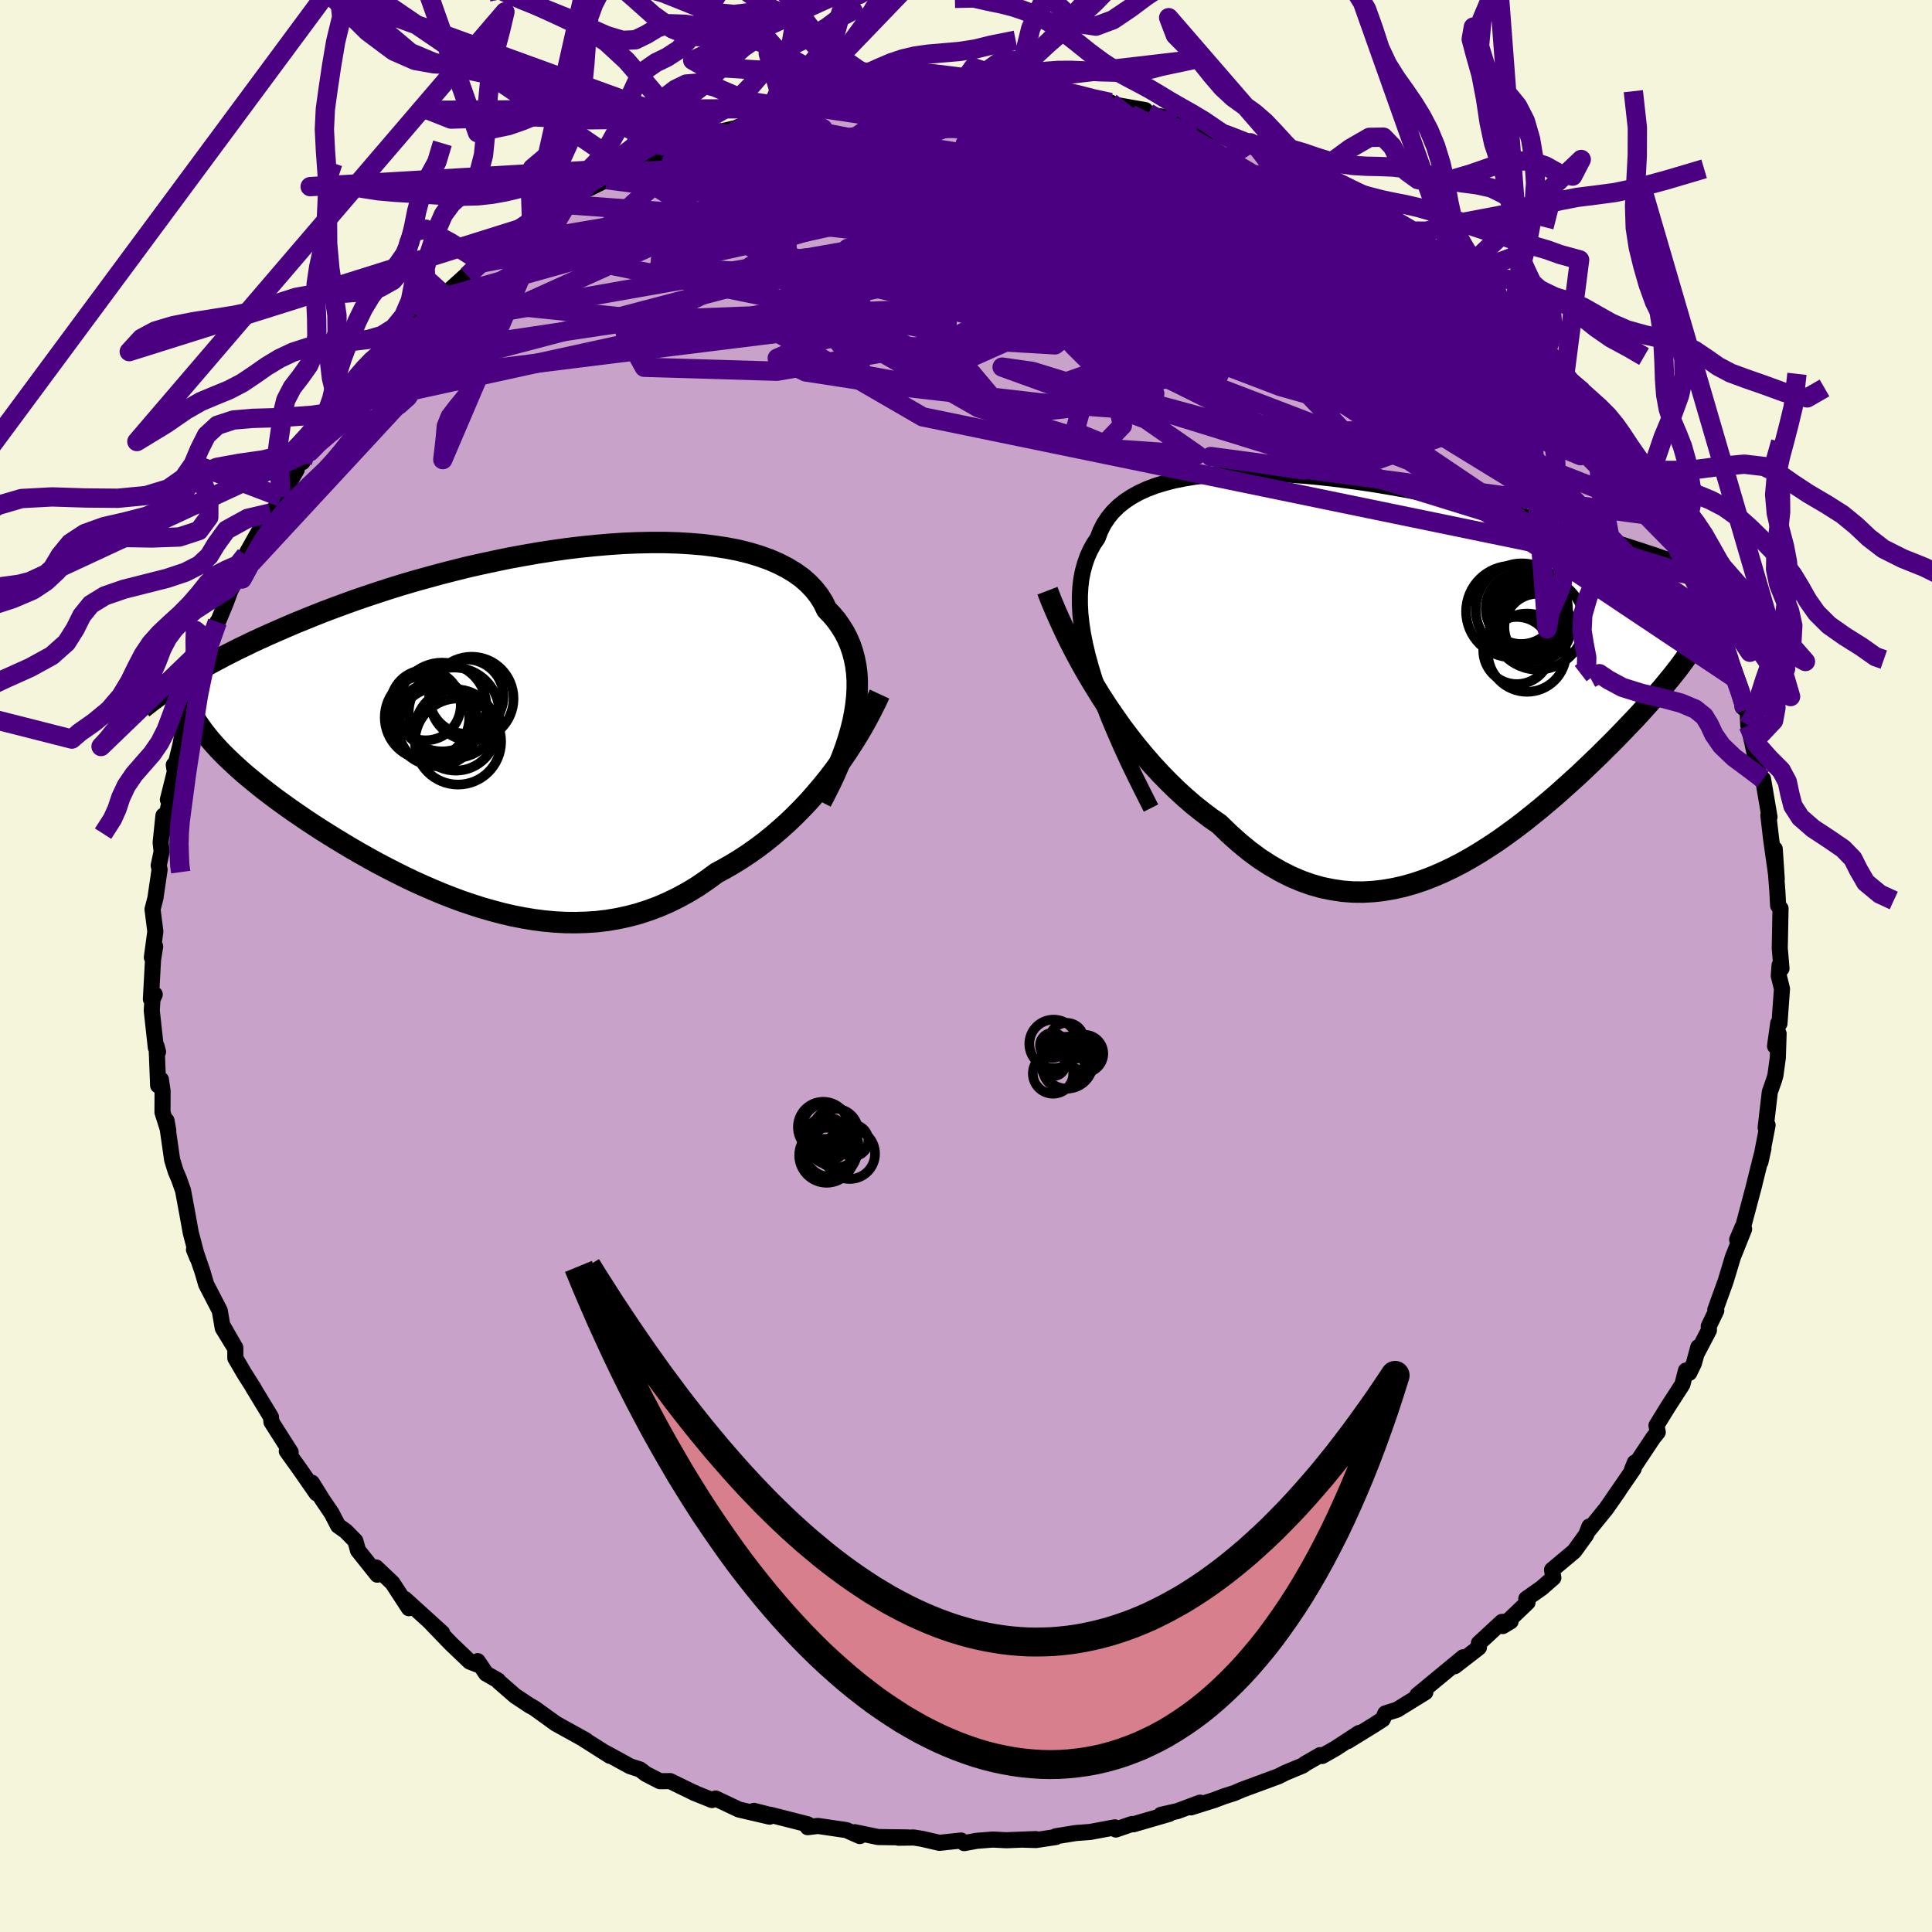 <svg viewBox="-100 -100 200 200" xmlns="http://www.w3.org/2000/svg" width="500" height="500" id="face-svg">
    <defs>
      <clipPath id="leftEyeClipPath">
        <polyline points="35.28,-1.28 35.41,-2.14 35.5,-2.98 35.54,-3.81 35.54,-4.61 35.49,-5.39 35.39,-6.16 35.24,-6.9 35.05,-7.61 34.81,-8.31 34.52,-8.98 34.19,-9.62 33.8,-10.24 33.38,-10.84 32.9,-11.41 32.38,-11.95 32.02,-12.69 31.59,-13.38 31.07,-14.04 30.48,-14.66 29.82,-15.24 29.08,-15.77 28.27,-16.26 27.39,-16.71 26.45,-17.12 25.44,-17.48 24.38,-17.8 23.26,-18.08 22.09,-18.31 20.86,-18.5 19.6,-18.66 18.29,-18.77 16.95,-18.85 15.58,-18.89 14.17,-18.89 12.75,-18.86 11.3,-18.8 9.84,-18.7 8.36,-18.57 6.88,-18.42 5.4,-18.24 3.91,-18.03 2.43,-17.8 0.95,-17.54 -0.52,-17.27 -1.97,-16.97 -3.41,-16.66 -4.83,-16.34 -6.23,-15.99 -7.6,-15.64 -8.95,-15.27 -10.28,-14.9 -11.57,-14.52 -12.83,-14.13 -14.06,-13.73 -15.26,-13.33 -16.43,-12.93 -17.56,-12.52 -18.65,-12.12 -19.71,-11.72 -20.74,-11.31 -21.73,-10.91 -22.69,-10.52 -23.62,-10.12 -24.51,-9.73 -25.38,-9.35 -26.22,-8.97 -27.02,-8.6 -27.8,-8.22 -28.55,-7.86 -29.28,-7.49 -29.97,-7.14 -30.64,-6.78 -31.28,-6.44 -31.9,-6.1 -32.49,-5.76 -33.05,-5.43 -33.59,-5.11 -34.11,-4.79 -34.61,-4.48 -31.89,0.97 -31.58,1.36 -31.26,1.74 -30.91,2.13 -30.55,2.53 -30.16,2.93 -29.76,3.33 -29.34,3.73 -28.9,4.14 -28.44,4.56 -27.97,4.98 -27.47,5.4 -26.95,5.83 -26.42,6.26 -25.87,6.7 -25.29,7.14 -24.7,7.59 -24.08,8.04 -23.44,8.5 -22.79,8.96 -22.1,9.43 -21.4,9.91 -20.68,10.38 -19.93,10.87 -19.16,11.35 -18.37,11.84 -17.56,12.33 -16.74,12.82 -15.89,13.31 -15.02,13.8 -14.13,14.29 -13.22,14.77 -12.3,15.24 -11.36,15.71 -10.4,16.17 -9.43,16.61 -8.44,17.04 -7.44,17.46 -6.42,17.86 -5.4,18.24 -4.36,18.59 -3.31,18.93 -2.25,19.23 -1.19,19.51 -0.12,19.76 0.96,19.97 2.04,20.15 3.12,20.29 4.21,20.39 5.3,20.45 6.39,20.46 7.48,20.43 8.56,20.36 9.65,20.23 10.72,20.05 11.79,19.82 12.86,19.54 13.91,19.2 14.96,18.81 16,18.36 17.02,17.86 18.03,17.31 19.03,16.7 20.01,16.03 20.98,15.32 21.85,14.85 22.7,14.36 23.54,13.84 24.38,13.28 25.2,12.7 26.01,12.09 26.8,11.45 27.58,10.78 28.35,10.09 29.1,9.37 29.83,8.63 30.55,7.87 31.24,7.08 31.92,6.28 32.58,5.46" />
      </clipPath>
      <clipPath id="rightEyeClipPath">
        <polyline points="-32.17,-0.11 -32.5,-1.31 -32.77,-2.46 -32.99,-3.56 -33.15,-4.62 -33.26,-5.63 -33.31,-6.6 -33.31,-7.53 -33.26,-8.41 -33.16,-9.25 -33,-10.05 -32.79,-10.81 -32.54,-11.53 -32.23,-12.22 -31.88,-12.86 -31.47,-13.46 -31.19,-14.21 -30.83,-14.92 -30.4,-15.57 -29.9,-16.18 -29.33,-16.74 -28.69,-17.26 -27.98,-17.73 -27.21,-18.16 -26.38,-18.54 -25.48,-18.88 -24.53,-19.17 -23.53,-19.43 -22.48,-19.64 -21.37,-19.82 -20.23,-19.96 -19.05,-20.06 -17.83,-20.13 -16.57,-20.17 -15.29,-20.17 -13.98,-20.15 -12.65,-20.09 -11.31,-20.01 -9.94,-19.91 -8.57,-19.78 -7.18,-19.63 -5.79,-19.45 -4.4,-19.26 -3.02,-19.06 -1.63,-18.83 -0.25,-18.59 1.11,-18.34 2.47,-18.08 3.81,-17.81 5.13,-17.53 6.44,-17.24 7.72,-16.95 8.99,-16.65 10.22,-16.35 11.44,-16.04 12.62,-15.73 13.78,-15.43 14.91,-15.12 16.01,-14.81 17.09,-14.51 18.13,-14.21 19.14,-13.91 20.13,-13.61 21.08,-13.32 22.01,-13.03 22.91,-12.75 23.78,-12.47 24.63,-12.2 25.46,-11.92 26.26,-11.66 27.03,-11.39 27.78,-11.14 28.51,-10.88 29.21,-10.63 29.89,-10.39 30.54,-10.15 31.17,-9.91 31.78,-9.68 32.37,-9.46 32.93,-9.24 30.68,-3.03 30.44,-2.62 30.19,-2.21 29.91,-1.79 29.62,-1.36 29.31,-0.91 28.98,-0.46 28.63,0.01 28.26,0.48 27.87,0.97 27.46,1.47 27.04,1.98 26.59,2.5 26.13,3.04 25.65,3.59 25.15,4.14 24.63,4.72 24.09,5.3 23.52,5.89 22.94,6.5 22.34,7.12 21.71,7.76 21.06,8.4 20.4,9.06 19.71,9.72 19,10.4 18.28,11.08 17.53,11.76 16.76,12.45 15.98,13.15 15.17,13.84 14.35,14.53 13.51,15.21 12.66,15.89 11.78,16.56 10.89,17.21 9.99,17.85 9.07,18.46 8.13,19.06 7.18,19.63 6.22,20.17 5.25,20.67 4.26,21.14 3.26,21.57 2.25,21.96 1.23,22.3 0.2,22.59 -0.83,22.82 -1.88,23 -2.93,23.12 -3.98,23.18 -5.05,23.17 -6.11,23.09 -7.18,22.93 -8.26,22.71 -9.33,22.41 -10.4,22.03 -11.48,21.57 -12.55,21.03 -13.62,20.41 -14.69,19.72 -15.75,18.94 -16.8,18.08 -17.85,17.14 -18.89,16.13 -19.79,15.51 -20.67,14.84 -21.55,14.14 -22.42,13.39 -23.28,12.6 -24.13,11.77 -24.97,10.91 -25.8,10.01 -26.61,9.08 -27.41,8.12 -28.19,7.13 -28.96,6.11 -29.7,5.06 -30.43,4 -31.13,2.92" />
      </clipPath>
      <filter id="fuzzy">
        <feTurbulence id="turbulence" baseFrequency="0.05" numOctaves="3" type="noise" result="noise" />
        <feDisplacementMap in="SourceGraphic" in2="noise" scale="2" />
      </filter>
      <linearGradient id="rainbowGradient" x1="0%" y1="0%" x2="100%" y2="0%">
        <stop offset="0%" style="stop-color: [object Object]; stop-opacity: 1" />
        <stop offset="50%" style="stop-color: [object Object]; stop-opacity: 1" />
        <stop offset="100%" style="stop-color: [object Object]; stop-opacity: 1" />
      </linearGradient>
    </defs>
    <rect x="-100" y="-100" width="100%" height="100%" fill="rgb(245, 245, 220)" />
    <polyline id="faceContour" points="84.22,-0.07 84.14,1.02 84.47,2.36 84.21,5.95 84.08,5.93 83.75,8.29 84.12,7 84.04,9.49 83.79,11.32 83.65,11.8 83.21,13.05 82.78,16.73 82.98,16.47 82.24,20.29 82.55,18.89 82.25,20.02 81.47,23.15 81.61,22.62 80.15,28.11 80.39,27.01 79.83,28.33 80.55,27.23 79.39,30.13 78.65,32.59 77.57,35.58 77.67,35.67 76.89,37.29 76.91,37.7 75.64,40.13 75.81,39.45 75.35,41.14 74.87,42.12 74.53,41.88 74.16,43.32 72.63,45.69 71.48,47.56 71.61,48.26 71.14,48.84 68.93,52.17 69.24,51.4 69.12,52.04 66.85,55.34 67.57,54.32 66.27,56.18 64.33,58.57 64.53,58.02 64.2,58.88 62.97,60.58 60.67,62.51 60.8,63.33 59.59,64.39 58,65.51 58.13,65.88 55.57,68.33 56.38,67.84 55.48,67.9 53.09,70.11 53.1,70.54 52.75,70.82 50.59,72.49 51.47,71.56 46.72,75.48 47.25,75.28 47.55,75.18 44.62,76.99 43.41,77.37 43.14,77.98 42.31,78.52 39.5,80.25 40.69,79.4 38.26,80.99 36.87,81.78 36.66,81.69 35.13,82.57 34.86,82.77 33.1,83.5 32.32,83.89 28.58,85.27 27.77,85.62 26.76,85.94 25.67,86.35 23.28,87.1 24.23,86.61 21.9,87.48 20.18,87.87 21.05,87.77 17.33,88.85 17.18,88.82 15.51,89.39 15.4,89.17 12.87,89.64 11.33,89.76 9.3,90.09 9.3,90.17 7.25,90.48 5.93,90.44 7.22,90.38 4.19,90.5 2.76,90.43 1.11,90.56 -0.19,90.8 -0.51,90.53 -2.75,90.77 -4.58,90.35 -5.39,90.22 -7,90.24 -6.07,90.21 -9.09,90.17 -11.51,89.67 -10.99,90.07 -12.39,89.45 -15.33,89.02 -16.39,89.15 -16.39,88.85 -20.24,87.87 -20.06,87.94 -21.95,87.46 -20.33,88.06 -23.51,87.32 -25.92,86.18 -26.29,86.34 -28.16,85.59 -28.08,85.6 -28.27,85.53 -30.63,84.38 -31.68,84.39 -33.14,83.64 -33.74,83.18 -34.78,82.84 -37.28,81.47 -36.85,81.77 -39.55,80.06 -39.37,80.14 -42.46,78.43 -44.65,76.85 -45.24,76.51 -45.1,76.6 -46.66,75.57 -48.36,74.09 -48.44,73.96 -49.68,73.25 -50.55,71.96 -50.6,72.31 -51.37,72.01 -53.3,70.17 -55.42,67.97 -54.22,69.04 -58.09,65.53 -57.75,66.17 -57.67,66.48 -59.38,63.86 -61.07,62.26 -60.94,63.01 -62.94,60.5 -63.21,59.52 -64.21,58.5 -65,57.94 -65.67,56.65 -66.67,55.17 -67.71,53.49 -67.23,54.59 -69.01,52.03 -70.31,50.22 -70.01,50.59 -69.91,50.33 -71.9,47.2 -71.95,46.69 -73.83,43.59 -73.7,43.77 -74.73,42.15 -75.64,40.59 -75.64,39.52 -76.88,37.36 -75.67,39.56 -76.94,37.49 -77.25,35.68 -78.66,32.95 -79.04,31.64 -79.84,29.31 -79.92,29.36 -79.57,30.21 -80.25,27.62 -80.57,25.85 -81.05,23.25 -81.46,22.08 -81.81,21.26 -82.18,20.06 -82.76,16.01 -82.58,17.04 -83.18,15.15 -83.17,12.95 -83.34,11.76 -83.63,12.36 -83.79,8.31 -83.64,8.88 -83.87,8.44 -84.29,4.62 -84.22,3.48 -83.98,2.94 -84.38,3.43 -84.16,-0.63 -83.94,-2.03 -84.28,-0.89 -83.92,-3.57 -84.21,-5.87 -83.91,-7.03 -83.48,-9.98 -83.57,-10.41 -83.27,-11.84 -83.37,-12.78 -83.08,-15.57 -83.16,-13.82 -82.29,-17.67 -82.62,-17.22 -81.9,-20.11 -82.01,-20.81 -81.76,-21.11 -81.32,-22.91 -81.08,-24.21 -80.58,-26.3 -80.12,-28.56 -79.96,-28.29 -79.01,-32.08 -78.95,-31.71 -78.87,-32.36 -77.5,-35.62 -78.31,-33.54 -76.62,-37.59 -76.15,-38.87 -75.49,-40.09 -75.79,-39.6 -74.82,-41.13 -74.58,-42.53 -72.49,-46.25 -71.98,-46.9 -72.43,-45.81 -70.91,-48.54 -69.28,-51.39 -69.83,-51.28 -68.34,-53.08 -68.69,-52.16 -66.47,-55.72 -67.27,-54.4 -64.72,-57.95 -64.89,-57.52 -63.34,-59.61 -62.7,-60.13 -62.86,-60.84 -60.67,-62.83 -60.45,-63 -60.6,-62.98 -58.8,-64.68 -57.64,-66.04 -56.53,-67.18 -54.7,-69.16 -54.5,-69.12 -54.03,-69.46 -54.03,-69.44 -51.4,-71.82 -51.61,-71.47 -50.06,-72.79 -48.63,-74.21 -47.56,-74.73 -47.26,-75.29 -46.27,-76.03 -44.96,-76.7 -43.27,-77.91 -42.93,-78.35 -41.34,-78.82 -39.39,-80.32 -38.92,-80.54 -37.19,-81.4 -35.48,-82.15 -35.12,-82.6 -31.83,-84.14 -32.2,-83.76 -29.2,-84.73 -31.16,-84.26 -29.28,-85.15 -27.14,-85.64 -26.02,-86.23 -25.75,-86.3 -23.84,-86.74 -21.8,-87.63 -18.7,-88.31 -20.44,-88.12 -17.77,-88.43 -16.81,-89.11 -16.45,-89 -15.47,-89.38 -13.12,-89.46 -12.44,-89.83 -9.83,-90.22 -10.23,-89.73 -7.55,-90.26 -5.98,-90.37 -6.02,-90.49 -5.12,-90.7 -2.42,-90.71 -1.04,-90.48 1.45,-90.46 1.32,-90.62 4.85,-90.53 4.78,-90.5 5.79,-90.39 5.38,-90.59 7.42,-90.25 7.72,-90.47 10.86,-89.97 9.35,-90.24 13.68,-89.61 14.97,-89.39 15.26,-89.18 18.56,-88.6 18.38,-88.62 18.87,-88.31 19.23,-88.08 21.85,-87.72 22.84,-87.31 24.5,-86.52 25.76,-86.31 26.56,-85.9 28.83,-84.98 29.45,-85.22 30.15,-84.78 32.19,-83.73 32.67,-83.53 36.38,-82.11 34.49,-82.56 38.1,-80.89 37.2,-81.23 39.35,-80.03 40.29,-79.23 42.43,-78.53 42.58,-78.46 42.71,-78.39 44.8,-76.93 46.79,-75.08 46.35,-75.83 48.9,-73.74 48.9,-74.09 50.76,-72.27 50.7,-72.56 53.14,-69.99 54.57,-69.03 53.5,-70.13 55.65,-67.89 55.62,-67.75 57.69,-66.39 57.89,-66.15 59.47,-64.23 60.01,-63.25 60.16,-63.91 62.56,-60.53 63.83,-59.45 64.7,-58.15 65.19,-57.83 65.07,-57.12 67.8,-53.88 67.88,-54.1 68.05,-53.59 68.77,-52.24 68.94,-52.01 70.15,-49.99 72.26,-46.73 71.62,-48.23 72.23,-46.46 73.16,-45.12 73.1,-45.4 74.04,-42.97 75.6,-40.28 75.6,-40.36 76.68,-38.42 77.74,-35.8 77.23,-36.73 77.71,-35.37 79.03,-31.63 78.82,-32.26 79.41,-29.91 80.07,-29.04 80.73,-26.51 80.38,-26.83 80.91,-26.43 80.98,-24.91 81.41,-23.08 82.19,-19.37 82.19,-19.64 82.51,-19.35 83.18,-15.42 83.11,-15.57 83.06,-15.59 83.35,-13.11 83.93,-8.99 83.72,-12.12 83.84,-9.73 83.99,-7.76 84.07,-6.26 84.32,-5.95 84.24,-1.84 84.42,0.26 84.22,-0.07 84.14,1.02" fill="rgb(200, 162, 200)" stroke="black" stroke-width="1.667" stroke-linejoin="round" filter="url(#fuzzy)" />
    <g transform="translate(45.1 -30.83)">
      <polyline id="rightCountour" points="-32.17,-0.11 -32.5,-1.31 -32.77,-2.46 -32.99,-3.56 -33.15,-4.62 -33.26,-5.63 -33.31,-6.6 -33.31,-7.53 -33.26,-8.41 -33.16,-9.25 -33,-10.05 -32.79,-10.81 -32.54,-11.53 -32.23,-12.22 -31.88,-12.86 -31.47,-13.46 -31.19,-14.21 -30.83,-14.92 -30.4,-15.57 -29.9,-16.18 -29.33,-16.74 -28.69,-17.26 -27.98,-17.73 -27.21,-18.16 -26.38,-18.54 -25.48,-18.88 -24.53,-19.17 -23.53,-19.43 -22.48,-19.64 -21.37,-19.82 -20.23,-19.96 -19.05,-20.06 -17.83,-20.13 -16.57,-20.17 -15.29,-20.17 -13.98,-20.15 -12.65,-20.09 -11.31,-20.01 -9.94,-19.91 -8.57,-19.78 -7.18,-19.63 -5.79,-19.45 -4.4,-19.26 -3.02,-19.06 -1.63,-18.83 -0.25,-18.59 1.11,-18.34 2.47,-18.08 3.81,-17.81 5.13,-17.53 6.44,-17.24 7.72,-16.95 8.99,-16.65 10.22,-16.35 11.44,-16.04 12.62,-15.73 13.78,-15.43 14.91,-15.12 16.01,-14.81 17.09,-14.51 18.13,-14.21 19.14,-13.91 20.13,-13.61 21.08,-13.32 22.01,-13.03 22.91,-12.75 23.78,-12.47 24.63,-12.2 25.46,-11.92 26.26,-11.66 27.03,-11.39 27.78,-11.14 28.51,-10.88 29.21,-10.63 29.89,-10.39 30.54,-10.15 31.17,-9.91 31.78,-9.68 32.37,-9.46 32.93,-9.24 30.68,-3.03 30.44,-2.62 30.19,-2.21 29.91,-1.79 29.62,-1.36 29.31,-0.91 28.98,-0.46 28.63,0.01 28.26,0.48 27.87,0.97 27.46,1.47 27.04,1.98 26.59,2.5 26.13,3.04 25.65,3.59 25.15,4.14 24.63,4.72 24.09,5.3 23.52,5.89 22.94,6.5 22.34,7.12 21.71,7.76 21.06,8.4 20.4,9.06 19.71,9.72 19,10.4 18.28,11.08 17.53,11.76 16.76,12.45 15.98,13.15 15.17,13.84 14.35,14.53 13.51,15.21 12.66,15.89 11.78,16.56 10.89,17.21 9.99,17.85 9.07,18.46 8.13,19.06 7.18,19.63 6.22,20.17 5.25,20.67 4.26,21.14 3.26,21.57 2.25,21.96 1.23,22.3 0.2,22.59 -0.83,22.82 -1.88,23 -2.93,23.12 -3.98,23.18 -5.05,23.17 -6.11,23.09 -7.18,22.93 -8.26,22.71 -9.33,22.41 -10.4,22.03 -11.48,21.57 -12.55,21.03 -13.62,20.41 -14.69,19.72 -15.75,18.94 -16.8,18.08 -17.85,17.14 -18.89,16.13 -19.79,15.51 -20.67,14.84 -21.55,14.14 -22.42,13.39 -23.28,12.6 -24.13,11.77 -24.97,10.91 -25.8,10.01 -26.61,9.08 -27.41,8.12 -28.19,7.13 -28.96,6.11 -29.7,5.06 -30.43,4 -31.13,2.92" fill="white" stroke="white" stroke-width="0" stroke-linejoin="round" filter="url(#fuzzy)" />
    </g>
    <g transform="translate(-46.8 -24.95)">
      <polyline id="leftCountour" points="35.28,-1.28 35.41,-2.14 35.5,-2.98 35.54,-3.81 35.54,-4.61 35.49,-5.39 35.39,-6.16 35.24,-6.9 35.05,-7.61 34.81,-8.31 34.52,-8.98 34.19,-9.62 33.8,-10.24 33.38,-10.84 32.9,-11.41 32.38,-11.95 32.02,-12.69 31.59,-13.38 31.07,-14.04 30.48,-14.66 29.82,-15.24 29.08,-15.77 28.27,-16.26 27.39,-16.71 26.45,-17.12 25.44,-17.48 24.38,-17.8 23.26,-18.08 22.09,-18.31 20.86,-18.5 19.6,-18.66 18.29,-18.77 16.95,-18.85 15.58,-18.89 14.17,-18.89 12.75,-18.86 11.3,-18.8 9.84,-18.7 8.36,-18.57 6.88,-18.42 5.4,-18.24 3.91,-18.03 2.43,-17.8 0.95,-17.54 -0.52,-17.27 -1.97,-16.97 -3.41,-16.66 -4.83,-16.34 -6.23,-15.99 -7.6,-15.64 -8.95,-15.27 -10.28,-14.9 -11.57,-14.52 -12.83,-14.13 -14.06,-13.73 -15.26,-13.33 -16.43,-12.93 -17.56,-12.52 -18.65,-12.12 -19.71,-11.72 -20.74,-11.31 -21.73,-10.91 -22.69,-10.52 -23.62,-10.12 -24.51,-9.73 -25.38,-9.35 -26.22,-8.97 -27.02,-8.6 -27.8,-8.22 -28.55,-7.86 -29.28,-7.49 -29.97,-7.14 -30.64,-6.78 -31.28,-6.44 -31.9,-6.1 -32.49,-5.76 -33.05,-5.43 -33.59,-5.11 -34.11,-4.79 -34.61,-4.48 -31.89,0.97 -31.58,1.36 -31.26,1.74 -30.91,2.13 -30.55,2.53 -30.16,2.93 -29.76,3.33 -29.34,3.73 -28.9,4.14 -28.44,4.56 -27.97,4.98 -27.47,5.4 -26.95,5.83 -26.42,6.26 -25.87,6.7 -25.29,7.14 -24.7,7.59 -24.08,8.04 -23.44,8.5 -22.79,8.96 -22.1,9.43 -21.4,9.91 -20.68,10.38 -19.93,10.87 -19.16,11.35 -18.37,11.84 -17.56,12.33 -16.74,12.82 -15.89,13.31 -15.02,13.8 -14.13,14.29 -13.22,14.77 -12.3,15.24 -11.36,15.71 -10.4,16.17 -9.43,16.61 -8.44,17.04 -7.44,17.46 -6.42,17.86 -5.4,18.24 -4.36,18.59 -3.31,18.93 -2.25,19.23 -1.19,19.51 -0.12,19.76 0.96,19.97 2.04,20.15 3.12,20.29 4.21,20.39 5.3,20.45 6.39,20.46 7.48,20.43 8.56,20.36 9.65,20.23 10.72,20.05 11.79,19.82 12.86,19.54 13.91,19.2 14.96,18.81 16,18.36 17.02,17.86 18.03,17.31 19.03,16.7 20.01,16.03 20.98,15.32 21.85,14.85 22.7,14.36 23.54,13.84 24.38,13.28 25.2,12.7 26.01,12.09 26.8,11.45 27.58,10.78 28.35,10.09 29.1,9.37 29.83,8.63 30.55,7.87 31.24,7.08 31.92,6.28 32.58,5.46" fill="white" stroke="white" stroke-width="0" stroke-linejoin="round" filter="url(#fuzzy)" />
    </g>
    <g transform="translate(45.1 -30.83)">
      <polyline id="rightUpper" points="-25.95,14.48 -26.8,12.8 -27.61,11.17 -28.37,9.59 -29.07,8.06 -29.72,6.57 -30.32,5.14 -30.86,3.75 -31.35,2.42 -31.79,1.13 -32.17,-0.11 -32.5,-1.31 -32.77,-2.46 -32.99,-3.56 -33.15,-4.62 -33.26,-5.63 -33.31,-6.6 -33.31,-7.53 -33.26,-8.41 -33.16,-9.25 -33,-10.05 -32.79,-10.81 -32.54,-11.53 -32.23,-12.22 -31.88,-12.86 -31.47,-13.46 -31.19,-14.21 -30.83,-14.92 -30.4,-15.57 -29.9,-16.18 -29.33,-16.74 -28.69,-17.26 -27.98,-17.73 -27.21,-18.16 -26.38,-18.54 -25.48,-18.88 -24.53,-19.17 -23.53,-19.43 -22.48,-19.64 -21.37,-19.82 -20.23,-19.96 -19.05,-20.06 -17.83,-20.13 -16.57,-20.17 -15.29,-20.17 -13.98,-20.15 -12.65,-20.09 -11.31,-20.01 -9.94,-19.91 -8.57,-19.78 -7.18,-19.63 -5.79,-19.45 -4.4,-19.26 -3.02,-19.06 -1.63,-18.83 -0.25,-18.59 1.11,-18.34 2.47,-18.08 3.81,-17.81 5.13,-17.53 6.44,-17.24 7.72,-16.95 8.99,-16.65 10.22,-16.35 11.44,-16.04 12.62,-15.73 13.78,-15.43 14.91,-15.12 16.01,-14.81 17.09,-14.51 18.13,-14.21 19.14,-13.91 20.13,-13.61 21.08,-13.32 22.01,-13.03 22.91,-12.75 23.78,-12.47 24.63,-12.2 25.46,-11.92 26.26,-11.66 27.03,-11.39 27.78,-11.14 28.51,-10.88 29.21,-10.63 29.89,-10.39 30.54,-10.15 31.17,-9.91 31.78,-9.68 32.37,-9.46 32.93,-9.24 33.47,-9.03 34,-8.82 34.5,-8.61 34.98,-8.42 35.44,-8.22 35.88,-8.03 36.31,-7.85 36.72,-7.67 37.11,-7.49 37.48,-7.32" fill="none" stroke="black" stroke-width="1.667" stroke-linejoin="round" filter="url(#fuzzy)" />
      <polyline id="rightLower" points="-36.67,-8.02 -36.27,-6.98 -35.82,-5.92 -35.34,-4.84 -34.83,-3.74 -34.29,-2.63 -33.71,-1.51 -33.11,-0.4 -32.47,0.72 -31.81,1.82 -31.13,2.92 -30.43,4 -29.7,5.06 -28.96,6.11 -28.19,7.13 -27.41,8.12 -26.61,9.08 -25.8,10.01 -24.97,10.91 -24.13,11.77 -23.28,12.6 -22.42,13.39 -21.55,14.14 -20.67,14.84 -19.79,15.51 -18.89,16.13 -17.85,17.14 -16.8,18.08 -15.75,18.94 -14.69,19.72 -13.62,20.41 -12.55,21.03 -11.48,21.57 -10.4,22.03 -9.33,22.41 -8.26,22.71 -7.18,22.93 -6.11,23.09 -5.05,23.17 -3.98,23.18 -2.93,23.12 -1.88,23 -0.83,22.82 0.2,22.59 1.23,22.3 2.25,21.96 3.26,21.57 4.26,21.14 5.25,20.67 6.22,20.17 7.18,19.63 8.13,19.06 9.07,18.46 9.99,17.85 10.89,17.21 11.78,16.56 12.66,15.89 13.51,15.21 14.35,14.53 15.17,13.84 15.98,13.15 16.76,12.45 17.53,11.76 18.28,11.08 19,10.4 19.71,9.72 20.4,9.06 21.06,8.4 21.71,7.76 22.34,7.12 22.94,6.5 23.52,5.89 24.09,5.3 24.63,4.72 25.15,4.14 25.65,3.59 26.13,3.04 26.59,2.5 27.04,1.98 27.46,1.47 27.87,0.97 28.26,0.48 28.63,0.01 28.98,-0.46 29.31,-0.91 29.62,-1.36 29.91,-1.79 30.19,-2.21 30.44,-2.62 30.68,-3.03 30.9,-3.42 31.1,-3.8 31.28,-4.18 31.44,-4.55 31.59,-4.9 31.72,-5.26 31.83,-5.6 31.93,-5.94 32,-6.27 32.07,-6.59" fill="none" stroke="black" stroke-width="2.222" stroke-linejoin="round" filter="url(#fuzzy)" />
      <circle r="3.526" cx="12.964" cy="-5.469" stroke="black" fill="none" stroke-width="1.0" filter="url(#fuzzy)" clip-path="url(#rightEyeClipPath)" /><circle r="4.794" cx="14.084" cy="-4.644" stroke="black" fill="none" stroke-width="1.0" filter="url(#fuzzy)" clip-path="url(#rightEyeClipPath)" /><circle r="3.75" cx="13.709" cy="-4.619" stroke="black" fill="none" stroke-width="1.0" filter="url(#fuzzy)" clip-path="url(#rightEyeClipPath)" /><circle r="3.454" cx="14.084" cy="-4.249" stroke="black" fill="none" stroke-width="1.0" filter="url(#fuzzy)" clip-path="url(#rightEyeClipPath)" /><circle r="4.774" cx="12.444" cy="-6.074" stroke="black" fill="none" stroke-width="1.0" filter="url(#fuzzy)" clip-path="url(#rightEyeClipPath)" /><circle r="3.476" cx="11.919" cy="-1.829" stroke="black" fill="none" stroke-width="1.0" filter="url(#fuzzy)" clip-path="url(#rightEyeClipPath)" /><circle r="3.682" cx="12.379" cy="-6.184" stroke="black" fill="none" stroke-width="1.0" filter="url(#fuzzy)" clip-path="url(#rightEyeClipPath)" /><circle r="3.776" cx="12.669" cy="-5.654" stroke="black" fill="none" stroke-width="1.0" filter="url(#fuzzy)" clip-path="url(#rightEyeClipPath)" /><circle r="4.05" cx="12.974" cy="-1.604" stroke="black" fill="none" stroke-width="1.0" filter="url(#fuzzy)" clip-path="url(#rightEyeClipPath)" /><circle r="4.74" cx="11.409" cy="-5.869" stroke="black" fill="none" stroke-width="1.0" filter="url(#fuzzy)" clip-path="url(#rightEyeClipPath)" />
      </g>
    <g transform="translate(-46.8 -24.95)">
      <polyline id="leftUpper" points="31.8,7.95 32.29,7 32.77,6.05 33.21,5.11 33.62,4.16 33.99,3.23 34.33,2.3 34.63,1.39 34.89,0.48 35.11,-0.41 35.28,-1.28 35.41,-2.14 35.5,-2.98 35.54,-3.81 35.54,-4.61 35.49,-5.39 35.39,-6.16 35.24,-6.9 35.05,-7.61 34.81,-8.31 34.52,-8.98 34.19,-9.62 33.8,-10.24 33.38,-10.84 32.9,-11.41 32.38,-11.95 32.02,-12.69 31.59,-13.38 31.07,-14.04 30.48,-14.66 29.82,-15.24 29.08,-15.77 28.27,-16.26 27.39,-16.71 26.45,-17.12 25.44,-17.48 24.38,-17.8 23.26,-18.08 22.09,-18.31 20.86,-18.5 19.6,-18.66 18.29,-18.77 16.95,-18.85 15.58,-18.89 14.17,-18.89 12.75,-18.86 11.3,-18.8 9.84,-18.7 8.36,-18.57 6.88,-18.42 5.4,-18.24 3.91,-18.03 2.43,-17.8 0.95,-17.54 -0.52,-17.27 -1.97,-16.97 -3.41,-16.66 -4.83,-16.34 -6.23,-15.99 -7.6,-15.64 -8.95,-15.27 -10.28,-14.9 -11.57,-14.52 -12.83,-14.13 -14.06,-13.73 -15.26,-13.33 -16.43,-12.93 -17.56,-12.52 -18.65,-12.12 -19.71,-11.72 -20.74,-11.31 -21.73,-10.91 -22.69,-10.52 -23.62,-10.12 -24.51,-9.73 -25.38,-9.35 -26.22,-8.97 -27.02,-8.6 -27.8,-8.22 -28.55,-7.86 -29.28,-7.49 -29.97,-7.14 -30.64,-6.78 -31.28,-6.44 -31.9,-6.1 -32.49,-5.76 -33.05,-5.43 -33.59,-5.11 -34.11,-4.79 -34.61,-4.48 -35.08,-4.18 -35.53,-3.88 -35.96,-3.59 -36.37,-3.31 -36.76,-3.03 -37.13,-2.76 -37.48,-2.5 -37.81,-2.24 -38.13,-1.99 -38.43,-1.75" fill="none" stroke="black" stroke-width="2.222" stroke-linejoin="round" filter="url(#fuzzy)" />
      <polyline id="leftLower" points="37.85,-3.2 37.45,-2.34 37.01,-1.47 36.55,-0.59 36.06,0.29 35.54,1.16 34.99,2.04 34.42,2.91 33.83,3.77 33.22,4.62 32.58,5.46 31.92,6.28 31.24,7.08 30.55,7.87 29.83,8.63 29.1,9.37 28.35,10.09 27.58,10.78 26.8,11.45 26.01,12.09 25.2,12.7 24.38,13.28 23.54,13.84 22.7,14.36 21.85,14.85 20.98,15.32 20.01,16.03 19.03,16.7 18.03,17.31 17.02,17.86 16,18.36 14.96,18.81 13.91,19.2 12.86,19.54 11.79,19.82 10.72,20.05 9.65,20.23 8.56,20.36 7.48,20.43 6.39,20.46 5.3,20.45 4.21,20.39 3.12,20.29 2.04,20.15 0.96,19.97 -0.12,19.76 -1.19,19.51 -2.25,19.23 -3.31,18.93 -4.36,18.59 -5.4,18.24 -6.42,17.86 -7.44,17.46 -8.44,17.04 -9.43,16.61 -10.4,16.17 -11.36,15.71 -12.3,15.24 -13.22,14.77 -14.13,14.29 -15.02,13.8 -15.89,13.31 -16.74,12.82 -17.56,12.33 -18.37,11.84 -19.16,11.35 -19.93,10.87 -20.68,10.38 -21.4,9.91 -22.1,9.43 -22.79,8.96 -23.44,8.5 -24.08,8.04 -24.7,7.59 -25.29,7.14 -25.87,6.7 -26.42,6.26 -26.95,5.83 -27.47,5.4 -27.97,4.98 -28.44,4.56 -28.9,4.14 -29.34,3.73 -29.76,3.33 -30.16,2.93 -30.55,2.53 -30.91,2.13 -31.26,1.74 -31.58,1.36 -31.89,0.97 -32.18,0.59 -32.45,0.22 -32.71,-0.16 -32.95,-0.53 -33.17,-0.9 -33.37,-1.26 -33.55,-1.63 -33.73,-1.99 -33.88,-2.35 -34.02,-2.71" fill="none" stroke="black" stroke-width="2.222" stroke-linejoin="round" filter="url(#fuzzy)" />
      <circle r="4.688" cx="-6.199" cy="-1.257" stroke="black" fill="none" stroke-width="1.0" filter="url(#fuzzy)" clip-path="url(#leftEyeClipPath)" /><circle r="4.208" cx="-6.019" cy="0.518" stroke="black" fill="none" stroke-width="1.0" filter="url(#fuzzy)" clip-path="url(#leftEyeClipPath)" /><circle r="4.458" cx="-5.784" cy="1.713" stroke="black" fill="none" stroke-width="1.0" filter="url(#fuzzy)" clip-path="url(#leftEyeClipPath)" /><circle r="3.644" cx="-9.144" cy="-2.057" stroke="black" fill="none" stroke-width="1.0" filter="url(#fuzzy)" clip-path="url(#leftEyeClipPath)" /><circle r="4.34" cx="-4.379" cy="-2.727" stroke="black" fill="none" stroke-width="1.0" filter="url(#fuzzy)" clip-path="url(#leftEyeClipPath)" /><circle r="3.846" cx="-4.924" cy="-2.937" stroke="black" fill="none" stroke-width="1.0" filter="url(#fuzzy)" clip-path="url(#leftEyeClipPath)" /><circle r="4.594" cx="-7.429" cy="-1.862" stroke="black" fill="none" stroke-width="1.0" filter="url(#fuzzy)" clip-path="url(#leftEyeClipPath)" /><circle r="4.328" cx="-8.069" cy="-0.102" stroke="black" fill="none" stroke-width="1.0" filter="url(#fuzzy)" clip-path="url(#leftEyeClipPath)" /><circle r="4.07" cx="-7.894" cy="0.208" stroke="black" fill="none" stroke-width="1.0" filter="url(#fuzzy)" clip-path="url(#leftEyeClipPath)" /><circle r="4.374" cx="-8.999" cy="-0.782" stroke="black" fill="none" stroke-width="1.0" filter="url(#fuzzy)" clip-path="url(#leftEyeClipPath)" />
    </g>
    <g id="hairs">
      <polyline points="72.23,-46.46 25.33,-52.74 35.02,-51.33 39.23,-55.17 32.47,-62.3 23.75,-68.82 19.47,-73.03 20.07,-75.18 22.86,-76.1 25.57,-76.29 27.65,-75.78 29.54,-74.52 31.39,-72.74 32.4,-71.09 30.91,-70.53 25.21,-71.74 14.78,-74.68 1.51,-78.38 -9.77,-81.73 -12.35,-84.7 -1.75,-87.97 13.68,-89.61" fill="none" stroke="rgb(75, 0, 130)" stroke-width="2" stroke-linejoin="round" filter="url(#fuzzy)" /><polyline points="-54.5,-69.12 -0.85,-63.62 7.69,-67.31 9.66,-73.47 8.78,-79.31 7.35,-83.49 7.63,-85.57 10.4,-85.65 14.96,-84.17 19.91,-81.82 23.91,-79.31 26.16,-77.08 26.66,-75.1 26.18,-72.98 25.9,-70.39 26.98,-67.41 29.96,-64.65 34.46,-62.84 39.11,-62.35 42.05,-63.06 41.13,-64.77 32.43,-67.45 6.22,-68.69 -62.7,-60.13" fill="none" stroke="rgb(75, 0, 130)" stroke-width="2" stroke-linejoin="round" filter="url(#fuzzy)" /><polyline points="-2.42,-90.71 3.3,-87.45 18.84,-81.35 25.08,-76.89 21.21,-75.43 14.51,-75.15 11.06,-73.91 12.23,-71.12 15.95,-67.86 19.39,-65.77 20.86,-65.91 20.18,-68.14 18.42,-71.33 17.45,-74.01 19.25,-75.04 24.62,-74.12 31.95,-72.07 37.46,-70.6 37.86,-71.23 35.55,-72.3 43.44,-64.57 79.41,-29.91" fill="none" stroke="rgb(75, 0, 130)" stroke-width="2" stroke-linejoin="round" filter="url(#fuzzy)" /><polyline points="9.35,-90.24 45.62,-61.98 40.28,-59.91 21.63,-67.59 8.56,-75.24 6.42,-79.57 12.69,-80.42 22.38,-78.97 31.07,-76.86 36.21,-75.47 37.17,-75.44 34.5,-76.68 29.04,-78.72 21.56,-80.97 13.44,-82.52 7.83,-82.18 10.2,-79.51 23.53,-77.48 22.84,-87.31" fill="none" stroke="rgb(75, 0, 130)" stroke-width="2" stroke-linejoin="round" filter="url(#fuzzy)" /><polyline points="-47.56,-74.73 -27.16,-78.19 -24.8,-78.37 -20.79,-80.88 -18.51,-82.43 -19.99,-81.28 -22.52,-78.1 -22.09,-74.78 -17.27,-73.15 -9.98,-74.04 -3.25,-76.88 1.67,-80.18 6.16,-82.46 12.42,-82.99 22.1,-81.06 38.65,-73.38 68.94,-52.01" fill="none" stroke="rgb(75, 0, 130)" stroke-width="2" stroke-linejoin="round" filter="url(#fuzzy)" /><polyline points="48.9,-74.09 30.22,-69.42 12.87,-68.44 3.12,-70.88 -4.78,-73.61 -10.44,-74.74 -12.24,-74.29 -10.38,-73.03 -6.86,-71.51 -4.47,-69.86 -5.42,-68.04 -10.03,-66.16 -16.09,-64.42 -19.54,-62.92 -16.6,-61.5 -6.37,-59.93 7.63,-58.31 18.4,-57.52 19.54,-59.24 10.15,-65.05 -4.19,-74.23 -19.37,-81.82 -37.19,-81.4" fill="none" stroke="rgb(75, 0, 130)" stroke-width="2" stroke-linejoin="round" filter="url(#fuzzy)" /><polyline points="-35.12,-82.6 2.18,-58.89 -10.43,-61.15 -16.09,-68.18 -11.32,-73.12 -2.17,-75.29 7.19,-75.94 14.67,-76.28 18.78,-76.8 18.34,-77.41 13.01,-77.58 4,-76.65 -5.55,-74.05 -11.24,-69.6 -9.17,-63.77 1.31,-57.77 15.47,-53.51 23.93,-52.92 18.6,-56.62 3.74,-62 6.88,-61.55 75.6,-40.28" fill="none" stroke="rgb(75, 0, 130)" stroke-width="2" stroke-linejoin="round" filter="url(#fuzzy)" /><polyline points="50.7,-72.56 51.59,-70.5 48.13,-68.41 40.97,-68.4 34.16,-69.84 28.27,-71.01 21.12,-71.27 12.4,-71.15 5.51,-71.32 5.1,-71.93 12.75,-72.68 24.85,-73.47 34.67,-74.62 36.51,-76.36 27.25,-77.78 1.32,-76.43 -57.64,-66.04" fill="none" stroke="rgb(75, 0, 130)" stroke-width="2" stroke-linejoin="round" filter="url(#fuzzy)" /><polyline points="21.85,-87.72 -18.59,-75.39 -17.99,-67.06 -7.76,-63.23 -1.72,-61.99 -0.83,-61.76 -2.1,-61.67 -3.05,-61.52 -2.42,-61.78 0.72,-63.09 6.82,-65.81 14.61,-69.81 20.73,-74.62 22.02,-79.56 19.17,-83.4 18.56,-83.83 30.68,-76.42 68.77,-52.24" fill="none" stroke="rgb(75, 0, 130)" stroke-width="2" stroke-linejoin="round" filter="url(#fuzzy)" /><polyline points="48.9,-74.09 10.67,-60.57 29.4,-55.48 46.56,-55.33 52.02,-58.16 48.06,-62.05 39.67,-65.45 31.68,-67.67 27.04,-68.87 25.99,-69.64 26.64,-70.62 26.6,-72.3 24.71,-74.78 21.69,-77.75 19.47,-80.55 19.71,-82.52 22.49,-83.34 26.13,-83.22 28.09,-82.74 26.6,-82.42 22.61,-82.15 21.89,-80.41 35.2,-73.83 65.07,-57.12" fill="none" stroke="rgb(75, 0, 130)" stroke-width="2" stroke-linejoin="round" filter="url(#fuzzy)" /><polyline points="-16.45,-89 17.14,-83.99 24.17,-81.84 22.45,-77.78 19.76,-73.32 19.49,-70.92 20.95,-71.33 21.35,-73.45 18.58,-75.44 12.96,-75.84 6.97,-74.26 3.62,-71.46 4.24,-68.92 7.32,-68.04 9.36,-69.47 7.38,-72.87 1.41,-77.24 -5.45,-81.39 -9.67,-84.07 -10.88,-83.99 -15.84,-79.91 -54.5,-69.12" fill="none" stroke="rgb(75, 0, 130)" stroke-width="2" stroke-linejoin="round" filter="url(#fuzzy)" /><polyline points="18.38,-88.62 13.71,-79.34 18.36,-72.33 9.81,-70.84 -1.59,-70.97 -6.45,-70.26 -2.72,-68.23 6.49,-65.72 16.1,-64.01 21.83,-63.91 21.93,-65.35 17.4,-67.61 10.84,-69.97 4.87,-72.16 0.94,-74.34 -1.05,-76.78 -2.35,-79.47 -4.35,-81.98 -7.49,-83.6 -10.81,-83.55 -12.77,-81.33 -12.63,-77.26 -6.97,-73.73 38.1,-80.89" fill="none" stroke="rgb(75, 0, 130)" stroke-width="2" stroke-linejoin="round" filter="url(#fuzzy)" /><polyline points="7.72,-90.47 -17.87,-84.31 -18.68,-82.45 -7.37,-83.43 4.38,-84.81 11.78,-85.76 14.31,-86.28 12.83,-86.57 8.44,-86.75 2.36,-86.82 -4,-86.64 -9.06,-86.02 -11.23,-84.8 -9.27,-82.88 -2.7,-80.21 7.75,-76.83 20.21,-72.9 32.2,-68.82 41.49,-65.27 46.19,-63.18 44,-63.42 31.35,-65.9 4.69,-68.35 -33.84,-66.84 -60.67,-62.83" fill="none" stroke="rgb(75, 0, 130)" stroke-width="2" stroke-linejoin="round" filter="url(#fuzzy)" /><polyline points="5.79,-90.39 -2.68,-82.3 13.14,-74.36 23.44,-69.55 26.35,-68.03 24.52,-68.6 20.44,-70.63 16.75,-73.64 15.19,-76.97 15.36,-79.97 15.25,-82.23 13.34,-83.52 10.39,-83.62 9.55,-82.28 14.22,-79.49 24.8,-75.85 36.13,-72.72 37.92,-71.88 17.62,-74.51 -41.34,-78.82" fill="none" stroke="rgb(75, 0, 130)" stroke-width="2" stroke-linejoin="round" filter="url(#fuzzy)" /><polyline points="44.8,-76.93 -13.19,-71.79 -16.81,-73.14 -2.28,-71.68 13.66,-69.32 24.28,-68.13 29.14,-68.56 30.54,-70.17 31.21,-72.2 33.14,-73.64 36.91,-73.6 41.05,-71.86 42.02,-69.43 37.01,-67.35 34.2,-61.46 79.03,-31.63" fill="none" stroke="rgb(75, 0, 130)" stroke-width="2" stroke-linejoin="round" filter="url(#fuzzy)" /><polyline points="21.85,-87.72 -1.89,-83.87 -0.89,-77.55 6.33,-76.43 9.27,-79.52 8.28,-83.36 6.92,-85.77 7.71,-86.15 11.11,-84.52 15.84,-81.16 19.69,-76.94 21.17,-73.66 21.89,-72.92 27.14,-73.88 37.98,-74.48 30.15,-84.78" fill="none" stroke="rgb(75, 0, 130)" stroke-width="2" stroke-linejoin="round" filter="url(#fuzzy)" /><polyline points="-60.6,-62.98 -46.67,-71.8 -25.85,-76.5 -7.8,-78.09 1.56,-78.84 4.3,-80.21 3.83,-82.15 1.29,-83.89 -3.37,-84.63 -9.03,-84 -12.38,-82.3 -8.94,-80.33 4.33,-78.4 25.75,-75.21 46.68,-70.01 48.9,-74.09" fill="none" stroke="rgb(75, 0, 130)" stroke-width="2" stroke-linejoin="round" filter="url(#fuzzy)" /><polyline points="-17.77,-88.43 -14.82,-86.7 -11.14,-81.12 -7.31,-76.41 -5.51,-75.22 -5.95,-76.5 -5.3,-77.86 0.17,-77.36 11.72,-74.13 27.48,-68.43 43.7,-61.61 56.51,-55.74 63.62,-52.83 64.84,-53.69 61.16,-57.49 51.88,-63.11 30.03,-72.07 -21.8,-87.63" fill="none" stroke="rgb(75, 0, 130)" stroke-width="2" stroke-linejoin="round" filter="url(#fuzzy)" /><polyline points="-16.45,-89 -25.2,-83.52 -13.05,-79.11 7.35,-75.71 20.37,-74.14 19.93,-74.45 8.12,-74.98 -9.31,-73.75 -25.81,-70.2 -35.27,-65.54 -33.31,-61.98 -19.56,-61.57 0.82,-65.13 20.02,-70.65 38.39,-70.06 71.62,-48.23" fill="none" stroke="rgb(75, 0, 130)" stroke-width="2" stroke-linejoin="round" filter="url(#fuzzy)" /><polyline points="-6.02,-90.49 4.81,-89.65 3.68,-87.71 -0.07,-85.13 1.55,-83.1 8.88,-81.8 18.25,-80.63 26.46,-79.1 32.41,-77.35 36.36,-75.92 38.94,-75.1 40.67,-74.67 41.78,-74.24 42.27,-73.8 42.15,-73.95 42.48,-74.76 54.57,-69.03" fill="none" stroke="rgb(75, 0, 130)" stroke-width="2" stroke-linejoin="round" filter="url(#fuzzy)" /><polyline points="-29.2,-84.73 -19.38,-82.64 -2.4,-82.16 7.17,-78.48 11.14,-72.64 11.87,-67.98 10.97,-66.66 9.94,-68.48 10.02,-71.61 11.53,-73.95 13.54,-74.33 14.37,-72.95 12.8,-71.07 9.02,-70.15 4.44,-71.02 0.62,-73.46 -2.04,-76.51 -4.33,-79.19 -5.9,-81.12 -1.49,-82.16 18.39,-80.21 55.62,-67.75" fill="none" stroke="rgb(75, 0, 130)" stroke-width="2" stroke-linejoin="round" filter="url(#fuzzy)" /><polyline points="-62.86,-60.84 -22.89,-78.89 -3.19,-83.95 3.94,-82.96 5.1,-80.02 3.8,-77.55 2.81,-76.07 4.74,-74.86 10.95,-73.07 20.66,-70.51 31.31,-67.68 39.74,-65.35 43.61,-63.96 42.06,-63.36 35.8,-62.91 26.76,-61.97 17.76,-60.21 11.94,-57.77 11.25,-55.3 14.34,-54.03 16.19,-55.95 14.78,-62.46 23.78,-70.12 60.01,-63.25" fill="none" stroke="rgb(75, 0, 130)" stroke-width="2" stroke-linejoin="round" filter="url(#fuzzy)" /><polyline points="13.68,-89.61 38.13,-74.83 34.63,-77.18 27.17,-80.81 22.72,-82.47 20.76,-82.52 19.36,-81.65 17.73,-80.34 16.08,-78.93 14.87,-77.66 14.54,-76.64 15.16,-75.94 15.77,-75.71 14.14,-76.2 8.33,-77.48 -0.23,-78.99 -5.21,-79.65 -0.04,-78.69 8.07,-77.6 -25.75,-86.3" fill="none" stroke="rgb(75, 0, 130)" stroke-width="2" stroke-linejoin="round" filter="url(#fuzzy)" /><polyline points="53.5,-70.13 19.07,-80.87 12.1,-83.61 7.19,-81.41 4.86,-75.83 6.93,-69.41 11.12,-64.21 14.45,-60.91 16.14,-59.31 17.29,-59.26 18.84,-60.92 20.5,-64.31 21.44,-68.74 21.97,-72.5 23.65,-73.36 26.74,-70.18 27.72,-65 27.12,-62.35 68.05,-53.59" fill="none" stroke="rgb(75, 0, 130)" stroke-width="2" stroke-linejoin="round" filter="url(#fuzzy)" /><polyline points="-35.48,-82.15 -21.51,-82.93 -22.92,-82.32 -21.55,-83.82 -18.92,-85.16 -17.6,-84.87 -18.27,-83.01 -20.8,-80.27 -25.02,-77.28 -29.78,-74.59 -31.63,-73.11 -25.8,-73.94 -10.37,-77.35 8.85,-82 18.96,-86.3 14.97,-89.39" fill="none" stroke="rgb(75, 0, 130)" stroke-width="2" stroke-linejoin="round" filter="url(#fuzzy)" /><polyline points="53.5,-70.13 38.89,-59.93 7.84,-66.28 -11.54,-70.67 -16.33,-71.84 -10.91,-72.27 -2.87,-73.24 1.6,-74.45 0.84,-75.04 -2.44,-74.55 -4.02,-73.11 -1.25,-71.16 5.33,-68.96 12.99,-66.69 19.13,-64.77 23.04,-64.21 25.52,-66.21 26.83,-71.11 25.72,-77.43 20.29,-82.87 8.68,-87.09 -5.98,-90.37" fill="none" stroke="rgb(75, 0, 130)" stroke-width="2" stroke-linejoin="round" filter="url(#fuzzy)" /><polyline points="79.03,-31.63 56.88,-54.55 30.65,-65.57 15.58,-71.83 13.82,-75.51 18.99,-76.6 25.26,-74.97 29.5,-71.32 30.32,-67.09 27.54,-63.76 22.39,-62.06 17.53,-61.63 16.06,-61.44 19.7,-60.9 26.15,-61.13 28.02,-64.94 16.61,-73.5 -9.73,-80.57 -50.06,-72.79" fill="none" stroke="rgb(75, 0, 130)" stroke-width="2" stroke-linejoin="round" filter="url(#fuzzy)" /><polyline points="-62.7,-60.13 -22.45,-70.73 10.91,-74.28 25.15,-77.91 27.01,-81.49 22.74,-84.01 15.07,-84.99 5.56,-84.4 -3.32,-82.45 -7.93,-79.55 -5.28,-76.26 4.73,-73.31 18.53,-71.6 30.71,-71.64 37.22,-72.85 36.55,-73.61 24.07,-74.37 -25.75,-86.3" fill="none" stroke="rgb(75, 0, 130)" stroke-width="2" stroke-linejoin="round" filter="url(#fuzzy)" /><polyline points="62.56,-60.53 60.45,-54.65 40.9,-63.92 25.41,-72.5 18.32,-77.34 15.96,-79.75 14.72,-81.29 12.92,-82.54 10.37,-83.18 7.55,-82.65 5,-80.72 3.11,-77.68 2.12,-74.22 2.43,-71.02 4.64,-68.34 9.04,-65.99 15.05,-63.51 21.76,-60.37 30.1,-56.21 42.63,-52.42 53.21,-56.21 34.49,-82.56" fill="none" stroke="rgb(75, 0, 130)" stroke-width="2" stroke-linejoin="round" filter="url(#fuzzy)" /><polyline points="62.56,-60.53 20.84,-70.71 -2.75,-71.04 -8.93,-70.48 -5.81,-69.5 1.25,-68.08 9.69,-66.63 18.81,-65.43 28.35,-64.37 37.63,-63.2 45.58,-61.82 51.25,-60.52 54.1,-59.75 54.15,-59.79 51.7,-60.56 47.11,-61.9 40.58,-63.85 32.63,-66.64 24.76,-70.05 19.64,-72.83 19.81,-73.08 25.79,-69.6 36.93,-62.43 55.92,-50.78 77.74,-35.8" fill="none" stroke="rgb(75, 0, 130)" stroke-width="2" stroke-linejoin="round" filter="url(#fuzzy)" /><polyline points="7.42,-90.25 -8.94,-84.24 -5.07,-74.26 -1.96,-66.61 -1.84,-63.63 -1.74,-63.85 -0.29,-65.58 3.87,-67.54 12.5,-68.55 25.43,-67.96 39.21,-66.52 49.11,-65.91 52.76,-67.18 51.6,-69.53 50.64,-70.08 63.83,-59.45" fill="none" stroke="rgb(75, 0, 130)" stroke-width="2" stroke-linejoin="round" filter="url(#fuzzy)" /><polyline points="72.26,-46.73 11.61,-70.34 -1.06,-77.37 -2.25,-77.78 -0.91,-76.09 2.48,-73.06 8.45,-68.99 16.18,-65.12 23.21,-63.05 26.58,-63.59 24.49,-66.27 17.33,-69.66 7.54,-72.29 -1.25,-73.32 -5.48,-72.82 -3.24,-71.29 4.23,-69.06 12.46,-65.96 15.98,-61.9 12.38,-57.93 4.21,-57.03 -1.92,-64.35 29.45,-85.22" fill="none" stroke="rgb(75, 0, 130)" stroke-width="2" stroke-linejoin="round" filter="url(#fuzzy)" /><polyline points="-64.72,-57.95 -5.21,-70.99 9.09,-77.24 11.72,-77.92 10.59,-76.53 10.46,-74.95 12.77,-73.48 15.73,-72.12 16.83,-71.03 15.07,-70.44 11.54,-70.28 8.52,-70.18 8.05,-69.87 10.53,-69.58 14.42,-69.94 17.36,-71.24 18.37,-72.7 19.36,-72.7 23.82,-70.42 32.58,-67.89 39.61,-69.86 34.98,-78.87 18.87,-88.31" fill="none" stroke="rgb(75, 0, 130)" stroke-width="2" stroke-linejoin="round" filter="url(#fuzzy)" /><polyline points="79.41,-29.91 45.88,-52.31 10.37,-65.91 -4.24,-69.26 -1.49,-67.8 7.95,-66.48 15.1,-67.31 15.34,-69.91 8.45,-72.93 -2.65,-75.21 -13.72,-76.46 -21.47,-77.23 -24.81,-78.31 -24.36,-80.05 -20.73,-82.16 -13.43,-83.57 -0.69,-81.5 23.33,-69.19 79.03,-31.63" fill="none" stroke="rgb(75, 0, 130)" stroke-width="2" stroke-linejoin="round" filter="url(#fuzzy)" /><polyline points="68.77,-52.24 23.16,-66.95 -2.02,-70.15 -0.52,-70.72 9.45,-70.42 13.93,-70.79 10.01,-72.46 2.07,-75.13 -4.6,-78.09 -7.48,-80.6 -6.93,-81.92 -4.15,-81.5 0.4,-79.4 6.38,-76.54 11.74,-74.52 11.94,-74.74 3.25,-77.13 -9.94,-79.72 -9.12,-80.55 36.38,-82.11" fill="none" stroke="rgb(75, 0, 130)" stroke-width="2" stroke-linejoin="round" filter="url(#fuzzy)" /><polyline points="50.76,-72.27 -5.89,-73.42 -12.11,-74.17 -4.4,-77.12 3.16,-80.69 8.11,-83.14 10.44,-83.98 10.29,-83.71 8.23,-83.15 5.42,-82.82 2.94,-82.72 1.23,-82.57 0.07,-82.12 -0.82,-81.33 -1.27,-80.2 -0.51,-78.62 2.3,-76.28 7.72,-72.85 15.93,-68.34 26.77,-63.26 38.63,-58.68 45.51,-56.32 32.53,-59.99 -31.16,-84.26" fill="none" stroke="rgb(75, 0, 130)" stroke-width="2" stroke-linejoin="round" filter="url(#fuzzy)" /><polyline points="75.6,-40.36 -4.49,-56.85 -19.99,-65.83 -15.45,-71.63 -6.4,-73.95 4.16,-73.57 14.09,-71.92 20.4,-70.23 21.49,-69.29 18.51,-69.37 14.56,-70.3 12.42,-71.71 12.78,-73.28 13.99,-74.87 13.38,-76.42 8.69,-77.61 -1.14,-77.85 -15.05,-76.7 -28.38,-74.5 -31.73,-72.48 -11.51,-71 55.62,-67.75" fill="none" stroke="rgb(75, 0, 130)" stroke-width="2" stroke-linejoin="round" filter="url(#fuzzy)" /><polyline points="4.85,-90.53 30.99,-75.5 33.21,-69.26 21.81,-69.62 10.06,-69.9 3.02,-69.55 0.3,-70.21 0.2,-72.27 1.52,-74.54 3.44,-75.57 5.31,-74.83 6.75,-72.99 7.91,-71.37 9.48,-71.01 12.19,-72.06 16.15,-73.85 20.93,-75.29 26.81,-75.19 34.23,-73.29 35.94,-73.75 4.78,-90.5" fill="none" stroke="rgb(75, 0, 130)" stroke-width="2" stroke-linejoin="round" filter="url(#fuzzy)" /><polyline points="21.85,-87.72 22,-78.86 36.64,-70.17 38.58,-69.62 27.54,-73.09 10.18,-76.12 -6.37,-77.15 -16.93,-76.93 -19.52,-76.81 -15.49,-77.28 -8.06,-77.6 -0.12,-76.44 7.04,-73.04 13.01,-68.23 16.39,-64.56 14.66,-64.99 7.88,-70.38 2.39,-77.84 2.57,-82.91 -21.8,-87.63" fill="none" stroke="rgb(75, 0, 130)" stroke-width="2" stroke-linejoin="round" filter="url(#fuzzy)" /><polyline points="7.72,-90.47 21.04,-86.33 23.66,-82.49 20.44,-79.17 14.89,-76.98 8.08,-76.01 1.34,-76.1 -2.82,-76.97 -2.49,-78.16 2.27,-79.2 9.54,-79.8 16.77,-79.85 22.02,-79.39 24.44,-78.5 24.2,-77.34 22.13,-76.12 19.4,-75.09 17.16,-74.34 16.04,-73.59 15.68,-72.27 14.84,-69.94 12.59,-66.87 9.21,-64.3 1.89,-64.73 -47.56,-74.73" fill="none" stroke="rgb(75, 0, 130)" stroke-width="2" stroke-linejoin="round" filter="url(#fuzzy)" /><polyline points="-21.8,-87.63 11.67,-74.46 8.3,-76.76 5.41,-77.83 1.86,-75.62 -5.65,-72.67 -14.99,-71.14 -21.6,-71.37 -22.27,-72.46 -16.66,-73.29 -7.04,-73.27 3.09,-72.45 10.81,-71.32 15.17,-70.42 17.34,-70.05 19.55,-70.18 23.16,-70.72 27.45,-71.69 29.74,-73.27 27.34,-75.44 20.25,-77.28 12.24,-77.28 4.21,-75.93 -37.19,-81.4" fill="none" stroke="rgb(75, 0, 130)" stroke-width="2" stroke-linejoin="round" filter="url(#fuzzy)" /><polyline points="60.16,-63.91 34.65,-78.81 26.38,-83.34 26.78,-82.9 25.99,-81.1 20.48,-79.13 13.12,-76.93 8.59,-74.62 8.21,-73.15 8.64,-73.78 5.06,-76.79 -4.08,-80.65 -14.8,-82.65 -18.78,-80.8 -3.03,-74.83 59.47,-64.23" fill="none" stroke="rgb(75, 0, 130)" stroke-width="2" stroke-linejoin="round" filter="url(#fuzzy)" /><polyline points="1.45,-90.46 2.12,-88.69 3.27,-87.13 4.26,-86.77 5.06,-86.75 5.79,-86.46 6.56,-85.74 7.42,-84.69 8.38,-83.47 9.47,-82.33 10.68,-81.44 11.99,-80.84 13.33,-80.4 14.58,-79.77 15.61,-78.54 15.86,-76.47" fill="none" stroke="rgb(75, 0, 130)" stroke-width="2" stroke-linejoin="round" filter="url(#fuzzy)" /><polyline points="22.84,-106.87 22.1,-106.41 20.97,-106.37 19.34,-105.64 17.39,-103.94 15.33,-101.78 13.33,-99.73 11.53,-98.06 9.93,-96.71 8.55,-95.51 7.34,-94.39 6.31,-93.35 5.37,-92.49 4.43,-91.98 3.37,-92 2.12,-92.57 0.74,-93 -1.04,-90.48 -1.04,-90.48 0.74,-91.15 2.21,-92.68 3.51,-93.63 4.56,-93.79 5.47,-93.71 6.39,-93.93 7.45,-94.65 8.7,-95.83 10.17,-97.39 11.86,-99.24 13.74,-101.32 15.75,-103.56 17.83,-105.91 19.88,-108.39 21.84,-111.02 23.58,-113.6 25.09,-115.59 26.74,-116.91 29.97,-120.34 -28.29,-93.76 -27.17,-93.13 -25.46,-93 -23.65,-92.89 -22.02,-92.78 -20.64,-92.71 -19.43,-92.66 -18.27,-92.6 -17.1,-92.44 -15.86,-92.18 -14.54,-91.84 -13.17,-91.49 -11.77,-91.18 -10.39,-90.94 -9.06,-90.79 -7.79,-90.74 -6.63,-90.76 -5.56,-90.82 -4.35,-90.83 -2.42,-90.71 -5.12,-90.7 -2.92,-90.69 -1.13,-90.84 0.46,-91.19 1.9,-91.57 3.16,-91.86 4.26,-92.04 5.25,-92.18 6.19,-92.32 7.19,-92.47 8.29,-92.62 9.52,-92.71 10.87,-92.72 12.32,-92.66 13.84,-92.57 15.37,-92.53 16.82,-92.55 18.12,-92.66 19.22,-92.86 20.19,-93.12 21.32,-93.36 23.36,-93.79 -5.98,-90.37 -7.59,-89.77 -8.92,-88.25 -10.09,-86.75 -11.31,-85.88 -12.58,-85.64 -13.83,-85.66 -14.98,-85.61 -16.03,-85.33 -17.01,-84.85 -17.98,-84.21 -18.98,-83.45 -20.03,-82.59 -21.13,-81.65 -22.24,-80.69 -23.33,-79.73 -24.34,-78.74 -25.22,-77.68 -25.98,-76.56 -26.64,-75.53 -27.3,-74.79 -28.1,-74.38 -29.21,-74 -30.94,-72.77" fill="none" stroke="rgb(75, 0, 130)" stroke-width="2" stroke-linejoin="round" filter="url(#fuzzy)" /><polyline points="-5.98,-90.37 -7.68,-90.88 -9.29,-91.85 -10.75,-92.58 -12.23,-93.32 -13.83,-94.53 -15.53,-96.36 -17.25,-98.66 -18.96,-101.13 -20.62,-103.44 -22.21,-105.22 -23.73,-106.18 -25.28,-106.31 -27.03,-106.02 -29.04,-105.9 -31.01,-106.2 -32.51,-107.74 -7.55,-90.26 -6.5,-90.47 -5.62,-90.73 -4.47,-90.91 -3.05,-90.98 -1.51,-91.01 0.02,-91.04 1.47,-91.11 2.79,-91.2 3.94,-91.33 4.92,-91.46 5.78,-91.6 6.64,-91.73 7.61,-91.86 8.72,-92 9.71,-92.23 9.61,-92.7" fill="none" stroke="rgb(75, 0, 130)" stroke-width="2" stroke-linejoin="round" filter="url(#fuzzy)" /><polyline points="-7.55,-90.26 -9.37,-90.46 -10.72,-90.95 -12.19,-91.75 -13.83,-93.23 -15.53,-95.22 -17.16,-97.13 -18.63,-98.46 -19.95,-99.02 -21.21,-98.98 -22.53,-98.68 -24.01,-98.5 -25.7,-98.67 -27.55,-99.21 -29.45,-99.98 -31.3,-100.72 -33,-101.2 -34.51,-101.37 -35.87,-101.56 -37.32,-102.49 -39.13,-104.63 -40.33,-106.6 -48.5,-106.18 -46.41,-106.28 -43.72,-104.71 -41.37,-103.73 -39.54,-103.36 -37.95,-102.91 -36.29,-101.87 -34.42,-100.25 -32.41,-98.46 -30.42,-97.02 -28.58,-96.27 -26.89,-96.15 -25.29,-96.32 -23.71,-96.36 -22.16,-96.03 -20.67,-95.37 -19.28,-94.59 -18.01,-93.88 -16.79,-93.2 -15.34,-91.97 -13.12,-89.46 -16.81,-89.11 -16.22,-89.42 -15.3,-90.89 -14.3,-93.7 -13.31,-97.33 -12.29,-101.08 -11.2,-104.3 -9.99,-106.57 -8.68,-107.84 -7.28,-108.43 -5.77,-108.86 -4.13,-109.51 -2.38,-110.42 -0.55,-111.24 1.29,-111.55 3.08,-111.37 4.77,-111.58 6.23,-113.4 7.46,-116.44" fill="none" stroke="rgb(75, 0, 130)" stroke-width="2" stroke-linejoin="round" filter="url(#fuzzy)" /><polyline points="-49.44,-100.83 -48.3,-101.07 -45.98,-100.02 -43.6,-99.07 -41.29,-98.14 -39.12,-97.16 -37.18,-96.31 -35.55,-95.82 -34.22,-95.88 -33.09,-96.43 -31.95,-97.12 -30.65,-97.54 -29.11,-97.49 -27.38,-97.23 -25.62,-97.17 -23.95,-97.36 -22.36,-97.24 -20.81,-96.23 -19.17,-94.39 -16.81,-89.11" fill="none" stroke="rgb(75, 0, 130)" stroke-width="2" stroke-linejoin="round" filter="url(#fuzzy)" /><polyline points="-17.77,-88.43 -16.98,-88.85 -16.11,-89.05 -14.99,-89.16 -13.71,-89.25 -12.37,-89.34 -11.04,-89.46 -9.74,-89.58 -8.47,-89.71 -7.22,-89.8 -5.97,-89.85 -4.67,-89.84 -3.31,-89.77 -1.87,-89.66 -0.4,-89.55 1.05,-89.45 2.4,-89.38 3.61,-89.33 4.61,-89.26 5.43,-89.17 6.15,-89.06 6.92,-88.93 7.59,-88.89 -55.61,-88.58 -53.3,-87.67 -51.48,-87.73 -49.74,-87.88 -47.99,-87.95 -46.2,-87.95 -44.39,-87.89 -42.56,-87.79 -40.74,-87.67 -38.96,-87.6 -37.27,-87.62 -35.71,-87.78 -34.33,-88.09 -33.12,-88.57 -32.07,-89.22 -31.09,-89.98 -30.09,-90.75 -28.96,-91.3 -27.61,-91.41 -25.97,-90.98 -24.07,-90.16 -22.1,-89.45 -20.56,-89.22 -20.44,-88.12" fill="none" stroke="rgb(75, 0, 130)" stroke-width="2" stroke-linejoin="round" filter="url(#fuzzy)" /><polyline points="-40.41,-72.75 -39.91,-73.6 -39.05,-74.72 -38.02,-75.75 -36.92,-76.69 -35.82,-77.65 -34.72,-78.66 -33.63,-79.65 -32.56,-80.58 -31.54,-81.39 -30.59,-82.1 -29.67,-82.72 -28.75,-83.3 -27.79,-83.91 -26.77,-84.59 -25.67,-85.34 -24.46,-86.11 -23.08,-86.84 -21.55,-87.49 -20.27,-87.99 -20.44,-88.12" fill="none" stroke="rgb(75, 0, 130)" stroke-width="2" stroke-linejoin="round" filter="url(#fuzzy)" /><polyline points="-20.44,-88.12 -19.04,-91.28 -18.28,-94.45 -17.69,-97.78 -16.83,-100.22 -15.62,-101.29 -14.15,-101.22 -12.57,-100.69 -11.02,-100.58 -9.58,-101.5 -8.25,-103.57 -6.95,-106.35 -5.59,-109.11 -4.08,-111.23 -2.39,-112.39 -0.58,-112.79 1.28,-112.97 3.09,-113.59 4.73,-115.05 6.12,-117.08 7.21,-118.86 8.21,-120.02 10,-121.66" fill="none" stroke="rgb(75, 0, 130)" stroke-width="2" stroke-linejoin="round" filter="url(#fuzzy)" /><polyline points="-18.7,-88.31 -20.47,-94.46 -19.47,-93.84 -18.09,-92.61 -16.82,-92.18 -15.61,-92.48 -14.39,-93.2 -13.14,-94.23 -11.88,-95.59 -10.64,-97.28 -9.43,-99.26 -8.23,-101.38 -6.99,-103.46 -5.66,-105.28 -4.17,-106.72 -2.5,-107.8 -0.69,-108.74 1.19,-109.95 3.07,-111.5 4.89,-112.8 6.02,-114 -18.7,-88.31 -19.22,-89.04 -18.7,-90.55 -17.9,-91.81 -16.96,-92.67 -15.9,-93.54 -14.77,-94.88 -13.63,-96.97 -12.51,-99.71 -11.4,-102.7 -10.25,-105.42 -9.04,-107.48 -7.83,-108.84 -6.65,-110.04 -5.29,-112.2 -3.11,-116.71" fill="none" stroke="rgb(75, 0, 130)" stroke-width="2" stroke-linejoin="round" filter="url(#fuzzy)" /><polyline points="-21.8,-87.63 -20.17,-88.32 -19.35,-88.96 -18.51,-89.62 -17.59,-90.23 -16.56,-90.68 -15.42,-90.97 -14.17,-91.19 -12.87,-91.47 -11.56,-91.88 -10.27,-92.39 -9.01,-92.96 -7.77,-93.49 -6.53,-93.91 -5.25,-94.21 -3.86,-94.4 -2.34,-94.53 -0.71,-94.67 0.93,-94.92 2.64,-95.34 5.14,-95.84" fill="none" stroke="rgb(75, 0, 130)" stroke-width="2" stroke-linejoin="round" filter="url(#fuzzy)" /><polyline points="-25.75,-86.3 -26.39,-86.25 -27.68,-86.47 -29.29,-87.31 -31.1,-88.98 -33.07,-91.31 -35.14,-93.71 -37.24,-95.65 -39.38,-97.03 -41.63,-98.12 -44.02,-99.22 -46.48,-100.34 -48.95,-101.39 -51.59,-102.54 -54.57,-103.98 -56.55,-103.21 -50.57,-86.26 -48.84,-86.69 -47.35,-87 -45.89,-87.51 -44.44,-88.11 -42.92,-88.61 -41.32,-88.9 -39.61,-88.95 -37.81,-88.72 -35.96,-88.19 -34.15,-87.45 -32.54,-86.68 -31.19,-86.08 -30.03,-85.76 -28.83,-85.74 -27.42,-85.97 -26.02,-86.23 -66.03,-100.76 -61.95,-96.73 -59.24,-94.71 -57.03,-93.74 -55.05,-93.39 -53.19,-93.32 -51.29,-93.17 -49.19,-92.64 -46.89,-91.71 -44.53,-90.67 -42.3,-89.82 -40.22,-89.19 -38.17,-88.52 -36.01,-87.57 -33.77,-86.32 -31.57,-85.06 -29.2,-84.73 -29.2,-84.73 -31.52,-84.93 -33.66,-86.04 -35.85,-87.19 -38.05,-88.24 -40.32,-89.36 -42.58,-90.44 -44.74,-91.25 -46.79,-91.77 -48.81,-92.17 -50.87,-92.61 -52.95,-93.05 -55.07,-93.53 -57.53,-94.56 -60.92,-97.43 -65.94,-103.61 -35.12,-82.6 -36.05,-82.4 -37.51,-82.34 -39.01,-82.12 -40.49,-81.79 -41.98,-81.46 -43.45,-81.14 -44.89,-80.81 -46.29,-80.47 -47.67,-80.14 -49.05,-79.89 -50.5,-79.73 -52.06,-79.69 -53.75,-79.75 -55.54,-79.87 -57.36,-79.99 -59.15,-80.1 -60.86,-80.25 -62.45,-80.5 -63.9,-80.8 -65.35,-80.83 -67.89,-80.68 -35.12,-82.6 -33.88,-85.89 -32.73,-86.65 -31.85,-87.16 -30.96,-87.49 -29.87,-87.56 -28.61,-87.56 -27.28,-87.71 -25.95,-88.15 -24.64,-88.92 -23.37,-89.96 -22.18,-91.2 -21.08,-92.47 -20.06,-93.64 -19.07,-94.59 -18.05,-95.28 -16.96,-95.81 -15.76,-96.35 -14.41,-97.15 -12.88,-98.29 -10.83,-99.36" fill="none" stroke="rgb(75, 0, 130)" stroke-width="2" stroke-linejoin="round" filter="url(#fuzzy)" /><polyline points="82.51,-19.35 82.07,-19.67 81.02,-20.46 79.51,-21.58 78.22,-22.81 77.42,-23.96 76.95,-24.98 76.42,-25.85 75.5,-26.59 74.03,-27.21 72.08,-27.73 69.92,-28.23 67.96,-28.84 66.51,-29.62 65.56,-30.26 64.66,-29.78" fill="none" stroke="rgb(75, 0, 130)" stroke-width="2" stroke-linejoin="round" filter="url(#fuzzy)" /><polyline points="-41.34,-78.82 -39.94,-80.01 -38.89,-81.13 -37.81,-82.2 -36.61,-83.15 -35.37,-84.04 -34.2,-84.95 -33.16,-85.89 -32.26,-86.84 -31.44,-87.75 -30.58,-88.58 -29.63,-89.35 -28.57,-90.11 -27.44,-90.97 -26.26,-92.09 -24.87,-93.49 -23.03,-95.1 -20.5,-96.82" fill="none" stroke="rgb(75, 0, 130)" stroke-width="2" stroke-linejoin="round" filter="url(#fuzzy)" /><polyline points="-41.34,-78.82 -42.11,-77.53 -42.79,-76.26 -43.52,-75.01 -44.36,-73.98 -45.25,-73.16 -46.09,-72.32 -46.81,-71.27 -47.41,-70.01 -47.95,-68.64 -48.49,-67.34 -49.04,-66.17 -49.54,-65.07 -49.94,-63.93 -50.26,-62.68 -50.6,-61.34 -51.11,-60.02 -51.84,-58.84 -52.68,-57.81 -53.4,-56.87 -53.8,-55.87 -53.91,-54.58 -54.16,-52.42 -43.27,-77.91 -42.75,-78.86 -41.72,-79.87 -40.58,-80.94 -39.42,-82.02 -38.28,-83.17 -37.2,-84.56 -36.26,-86.24 -35.46,-88.16 -34.75,-90.06 -34.01,-91.66 -33.14,-92.79 -32.11,-93.51 -30.94,-94.08 -29.72,-94.87 -28.51,-96.12 -27.35,-97.86 -26.19,-99.85 -24.99,-101.74 -23.75,-103.22 -22.54,-104.3 -21.44,-105.38 -20.55,-106.96 -19.89,-109.04 -19.11,-110.42 -27.87,-120.16 -26.81,-116.34 -28.15,-114.29 -29.91,-112.6 -31.43,-110.76 -32.7,-108.83 -33.81,-106.99 -34.85,-105.32 -35.83,-103.87 -36.78,-102.57 -37.69,-101.23 -38.54,-99.59 -39.31,-97.49 -39.96,-94.93 -40.52,-92.08 -41.05,-89.19 -41.66,-86.6 -42.54,-84.67 -43.74,-83.55 -44.88,-82.59 -45.08,-80.15 -44.96,-76.7 -35.63,-118.08 -36.48,-114.55 -37.02,-110.43 -37.24,-106.66 -37.61,-104.09 -38.21,-102.23 -38.79,-100.06 -39.19,-97.04 -39.45,-93.47 -39.78,-90.02 -40.35,-87.25 -41.13,-85.18 -41.95,-83.39 -42.62,-81.44 -43.16,-79.42 -43.84,-77.85 -44.96,-76.7 -86.62,-63.6 -85.36,-64.97 -83.95,-65.73 -82.11,-66.28 -80.03,-66.69 -77.87,-67.03 -75.79,-67.36 -73.91,-67.75 -72.26,-68.24 -70.78,-68.76 -69.34,-69.22 -67.78,-69.5 -66.05,-69.61 -64.18,-69.66 -62.32,-69.81 -60.65,-70.23 -59.33,-70.97 -58.43,-72.03 -57.94,-73.36 -57.69,-74.81 -57.23,-76.02 -55.92,-76.27 -53.33,-74.87 -50.06,-72.79" fill="none" stroke="rgb(75, 0, 130)" stroke-width="2" stroke-linejoin="round" filter="url(#fuzzy)" /><polyline points="-51.61,-71.47 -50.25,-72.74 -49.12,-73.82 -48.17,-74.71 -47.27,-75.49 -46.32,-76.22 -45.28,-76.94 -44.18,-77.66 -43.03,-78.4 -41.85,-79.16 -40.64,-79.94 -39.41,-80.73 -38.16,-81.53 -36.89,-82.33 -35.61,-83.11 -34.34,-83.87 -33.13,-84.56 -32.06,-85.16 -31.15,-85.66 -30.36,-86.12 -29.35,-86.64 -27.68,-87.34" fill="none" stroke="rgb(75, 0, 130)" stroke-width="2" stroke-linejoin="round" filter="url(#fuzzy)" /><polyline points="-54.03,-69.46 -56.72,-71.9 -57.15,-70.75 -57.51,-68.91 -58.22,-67.27 -59.22,-66.05 -60.46,-65.27 -61.88,-64.86 -63.42,-64.68 -65.03,-64.55 -66.63,-64.35 -68.18,-64.03 -69.68,-63.54 -71.08,-62.88 -72.4,-62.08 -73.66,-61.2 -74.93,-60.35 -76.29,-59.64 -77.73,-59.05 -79.21,-58.43 -80.78,-57.53 -82.81,-56.13 -85.83,-54.29 -47.73,-98.77 -48.17,-96.9 -48.82,-94.44 -49.29,-91.81 -49.55,-89.06 -49.71,-86.34 -49.95,-83.94 -50.43,-82.09 -51.21,-80.8 -52.2,-79.87 -53.22,-78.97 -54.08,-77.82 -54.72,-76.36 -55.22,-74.81 -55.68,-73.42 -55.99,-72.19 -55.91,-70.73 -55.68,-68.91 -56.53,-67.18" fill="none" stroke="rgb(75, 0, 130)" stroke-width="2" stroke-linejoin="round" filter="url(#fuzzy)" /><polyline points="-70.63,-52.4 -70.39,-52.58 -69.75,-53.18 -68.98,-53.97 -68.14,-54.89 -67.26,-55.9 -66.37,-56.95 -65.49,-58 -64.63,-59.02 -63.82,-60 -63.05,-60.95 -62.29,-61.84 -61.53,-62.63 -60.75,-63.31 -59.88,-63.96 -58.84,-64.84 -57.64,-66.04" fill="none" stroke="rgb(75, 0, 130)" stroke-width="2" stroke-linejoin="round" filter="url(#fuzzy)" /><polyline points="-64.89,-57.52 -65.69,-60.87 -65.93,-62.93 -65.48,-64.21 -65.1,-65.56 -65.12,-67.37 -65.46,-69.65 -65.85,-72.2 -66.08,-74.77 -66.1,-77.25 -66.07,-79.65 -66.14,-82.03 -66.31,-84.39 -66.42,-86.61 -66.32,-88.7 -66.03,-90.8 -65.68,-93.15 -65.25,-95.69 -64.63,-98.25 -65.06,-102.23 -107.96,-44.3 -103.83,-45.39 -101.99,-46.47 -100.25,-47.67 -97.78,-48.39 -94.62,-48.56 -91.17,-48.45 -87.81,-48.42 -84.88,-48.7 -82.58,-49.4 -80.99,-50.52 -80,-51.95 -79.34,-53.51 -78.62,-54.94 -77.49,-55.98 -75.84,-56.52 -73.85,-56.69 -71.8,-56.75 -69.78,-56.86 -67.72,-57.01 -65.79,-57.28 -64.89,-57.52 -64.89,-57.52 -63.73,-58.99 -62.89,-59.96 -62.05,-60.76 -61.18,-61.47 -60.31,-62.16 -59.43,-62.89 -58.45,-63.67 -57.32,-64.46 -56.05,-65.17 -54.72,-65.71 -53.41,-66.02 -52.19,-66.12 -51.06,-66.13 -49.94,-66.27 -48.85,-66.65 -48.27,-66.85" fill="none" stroke="rgb(75, 0, 130)" stroke-width="2" stroke-linejoin="round" filter="url(#fuzzy)" /><polyline points="81.41,-23.08 83.6,-25.4 83.84,-26.68 83.83,-27.68 84.01,-28.82 84.47,-30.25 85.06,-31.91 85.5,-33.62 85.59,-35.25 85.26,-36.74 84.69,-38.12 84.13,-39.51 83.81,-41.05 83.84,-42.82 84.09,-44.84 84.33,-46.97 84.31,-49.02 83.99,-50.81 83.79,-52.32 84.33,-54.24" fill="none" stroke="rgb(75, 0, 130)" stroke-width="2" stroke-linejoin="round" filter="url(#fuzzy)" /><polyline points="-68.69,-52.16 -67.88,-54.76 -66.95,-56.01 -66.17,-57.27 -65.66,-58.72 -65.31,-60.23 -64.96,-61.67 -64.54,-62.98 -64.06,-64.23 -63.55,-65.48 -63.01,-66.77 -62.37,-68.08 -61.6,-69.35 -60.69,-70.54 -59.73,-71.61 -58.83,-72.63 -58.09,-73.7 -57.57,-74.95 -57.2,-76.45 -56.86,-78.15 -56.39,-79.9 -55.68,-81.58 -54.78,-83.23 -54.2,-85.17" fill="none" stroke="rgb(75, 0, 130)" stroke-width="2" stroke-linejoin="round" filter="url(#fuzzy)" /><polyline points="-50.89,-65.41 -51.36,-65.73 -51.95,-65.62 -52.9,-65.29 -54.06,-64.72 -55.23,-63.91 -56.29,-62.97 -57.24,-62.04 -58.15,-61.22 -59.08,-60.52 -60.05,-59.91 -61.03,-59.27 -61.97,-58.56 -62.9,-57.74 -63.85,-56.85 -64.88,-55.95 -65.97,-55.05 -67.03,-54.14 -67.91,-53.24 -68.34,-53.08 -103.64,-36.67 -101.26,-39.07 -98.01,-39.52 -95.75,-40.1 -94.57,-41.17 -93.78,-42.5 -92.74,-43.77 -91.22,-44.77 -89.25,-45.48 -87.03,-45.99 -84.85,-46.55 -82.97,-47.36 -81.54,-48.48 -80.42,-49.75 -79.24,-50.87 -77.55,-51.62 -75.24,-52.04 -72.77,-52.39 -70.78,-52.86 -68.34,-53.08 -68.34,-53.08 -68.04,-53.33 -67.28,-54.34 -66.43,-55.44 -65.55,-56.53 -64.67,-57.58 -63.84,-58.6 -63.06,-59.59 -62.3,-60.52 -61.55,-61.39 -60.76,-62.2 -59.92,-63 -59.01,-63.84 -58.01,-64.78 -56.93,-65.84 -55.83,-66.92 -54.82,-67.88 -54.04,-68.53 -53.56,-68.87" fill="none" stroke="rgb(75, 0, 130)" stroke-width="2" stroke-linejoin="round" filter="url(#fuzzy)" /><polyline points="-70.91,-48.54 -71.05,-51.23 -71.32,-52.97 -71.16,-54.24 -70.96,-55.58 -70.78,-57.1 -70.42,-58.58 -69.75,-59.88 -68.87,-61.02 -68.04,-62.19 -67.45,-63.54 -67.2,-65.16 -67.22,-66.97 -67.3,-68.83 -67.27,-70.62 -67.01,-72.35 -66.59,-74.24 -66.25,-76.57 -66.12,-79.38 -65.93,-81.98 -65.54,-83.13" fill="none" stroke="rgb(75, 0, 130)" stroke-width="2" stroke-linejoin="round" filter="url(#fuzzy)" /><polyline points="-70.91,-48.54 -79.08,-51.64 -79.16,-50.47 -78.38,-48.4 -78.39,-46.45 -79.41,-45.07 -81.44,-44.41 -84.26,-44.31 -87.34,-44.36 -90.03,-44.09 -91.92,-43.3 -93.12,-42.11 -94.1,-40.87 -95.24,-39.81 -96.6,-38.91 -98.69,-38.02 -103.25,-36.54" fill="none" stroke="rgb(75, 0, 130)" stroke-width="2" stroke-linejoin="round" filter="url(#fuzzy)" /><polyline points="-71.98,-46.9 -74.37,-46.34 -76.55,-45.14 -77.61,-43.68 -78.36,-42.44 -79.37,-41.5 -80.82,-40.76 -82.71,-40.13 -84.92,-39.57 -87.18,-39 -89.15,-38.32 -90.6,-37.43 -91.53,-36.28 -92.21,-34.91 -93.11,-33.48 -94.64,-32.12 -96.88,-30.89 -99.51,-29.71 -102,-28.53 -104.21,-27.46 -106.94,-27.14 -92.56,-23.49 -91.76,-24.18 -90.25,-25.24 -88.7,-26.52 -87.48,-27.95 -86.58,-29.44 -85.87,-30.89 -85.18,-32.22 -84.39,-33.4 -83.46,-34.44 -82.43,-35.41 -81.35,-36.39 -80.31,-37.44 -79.35,-38.55 -78.5,-39.62 -77.62,-40.46 -76.56,-41 -75.37,-41.52 -74.58,-42.53" fill="none" stroke="rgb(75, 0, 130)" stroke-width="2" stroke-linejoin="round" filter="url(#fuzzy)" /><polyline points="86.02,-61.3 85.63,-57.87 85.21,-56.13 84.81,-54.57 84.33,-52.78 83.89,-50.8 83.71,-48.79 83.88,-46.88 84.29,-45.12 84.73,-43.45 85.04,-41.82 85.14,-40.17 85.04,-38.47 84.8,-36.73 84.41,-34.93 83.88,-33.12 83.28,-31.33 82.7,-29.67 82.25,-28.26 81.97,-27.18 81.78,-26.29 80.98,-24.91" fill="none" stroke="rgb(75, 0, 130)" stroke-width="2" stroke-linejoin="round" filter="url(#fuzzy)" /><polyline points="80.98,-24.91 81.82,-22.99 83.2,-21.44 84.39,-20.25 85.02,-19.07 85.28,-17.83 85.6,-16.58 86.37,-15.38 87.68,-14.24 89.32,-13.16 90.81,-12.14 91.81,-11.11 92.39,-9.95 93.14,-8.65 94.59,-7.45 96.04,-6.78" fill="none" stroke="rgb(75, 0, 130)" stroke-width="2" stroke-linejoin="round" filter="url(#fuzzy)" /><polyline points="-75.49,-40.09 -74.94,-40.06 -74.35,-41.14 -73.6,-42.61 -72.76,-44.05 -71.88,-45.33 -70.99,-46.5 -70.06,-47.59 -69.11,-48.62 -68.13,-49.57 -67.18,-50.47 -66.27,-51.34 -65.42,-52.26 -64.61,-53.23 -63.8,-54.25 -62.93,-55.23 -61.96,-56.1 -60.9,-56.81 -59.78,-57.43 -58.71,-58.08 -57.78,-58.92 -57.31,-59.72 -75.49,-40.09 -76.5,-38.97 -78.22,-37.89 -79.8,-36.86 -80.98,-35.89 -81.92,-34.94 -82.66,-33.94 -83.24,-32.83 -83.72,-31.57 -84.3,-30.22 -85.08,-28.82 -86.02,-27.4 -87.01,-25.96 -87.96,-24.58 -88.9,-23.41 -89.54,-22.72 -78.31,-33.54 -79.77,-34.74 -79.8,-33.78 -79.79,-32.52 -80.07,-31.27 -80.59,-30 -81.19,-28.66 -81.76,-27.25 -82.28,-25.81 -82.81,-24.41 -83.46,-23.13 -84.26,-21.97 -85.2,-20.9 -86.13,-19.83 -86.92,-18.67 -87.49,-17.46 -87.88,-16.28 -88.35,-15.23 -89.33,-13.7" fill="none" stroke="rgb(75, 0, 130)" stroke-width="2" stroke-linejoin="round" filter="url(#fuzzy)" /><polyline points="-81.29,-9.72 -81.39,-10.43 -81.44,-11.48 -81.47,-12.63 -81.44,-13.78 -81.35,-14.92 -81.2,-16.09 -81.04,-17.28 -80.88,-18.49 -80.72,-19.69 -80.54,-20.91 -80.34,-22.17 -80.13,-23.51 -79.92,-24.95 -79.71,-26.45 -79.47,-27.95 -79.18,-29.39 -78.89,-30.73 -78.62,-31.98 -78.3,-33.37 -77.5,-35.62" fill="none" stroke="rgb(75, 0, 130)" stroke-width="2" stroke-linejoin="round" filter="url(#fuzzy)" /><polyline points="80.73,-26.51 80.12,-28.45 79.58,-29.96 79.1,-31.34 78.64,-32.7 78.18,-34.04 77.71,-35.34 77.23,-36.6 76.69,-37.87 76.1,-39.17 75.44,-40.52 74.75,-41.89 74.07,-43.24 73.42,-44.49 72.83,-45.61 72.3,-46.6 71.77,-47.52 71.12,-48.56 70.18,-50.03 68.94,-52.01" fill="none" stroke="rgb(75, 0, 130)" stroke-width="2" stroke-linejoin="round" filter="url(#fuzzy)" /><polyline points="79.03,-31.63 78.09,-34.27 77.55,-35.74 77.03,-36.89 76.41,-38.07 75.7,-39.34 74.97,-40.69 74.25,-42.05 73.59,-43.36 72.96,-44.58 72.36,-45.69 71.72,-46.73 71.01,-47.73 70.22,-48.74 69.37,-49.74 68.52,-50.72 67.73,-51.66 67.01,-52.55 66.31,-53.44 65.56,-54.41 64.71,-55.48 63.96,-56.49 63.53,-57.1" fill="none" stroke="rgb(75, 0, 130)" stroke-width="2" stroke-linejoin="round" filter="url(#fuzzy)" /><polyline points="74.04,-42.97 73.36,-44.49 72.69,-45.32 71.82,-45.93 70.89,-46.57 70.02,-47.41 69.25,-48.44 68.51,-49.55 67.75,-50.57 66.95,-51.44 66.14,-52.24 65.35,-53.05 64.59,-53.97 63.83,-54.95 63.02,-55.89 62.05,-56.72 60.81,-57.52 59.16,-58.59 56.89,-60.44 74.04,-42.97 74.16,-45.01 74.86,-46.74 75.16,-48.16 75.08,-49.46 74.86,-50.85 74.58,-52.34 74.17,-53.79 73.65,-55.11 73.12,-56.35 72.7,-57.65 72.43,-59.12 72.31,-60.8 72.25,-62.63 72.15,-64.56 71.94,-66.54 71.62,-68.59 71.25,-70.76 70.95,-73.02 70.72,-75.22 70.37,-77.14 69.81,-78.75 69.99,-80.54 85.36,-27.89 84.79,-28.17 84.48,-28.9 83.98,-29.98 83.25,-31.18 82.39,-32.4 81.54,-33.63 80.75,-34.88 80.04,-36.11 79.31,-37.28 78.48,-38.4 77.52,-39.52 76.48,-40.69 75.45,-41.96 74.49,-43.3 73.64,-44.56 72.93,-45.54 72.23,-46.46" fill="none" stroke="rgb(75, 0, 130)" stroke-width="2" stroke-linejoin="round" filter="url(#fuzzy)" /><polyline points="47.84,-62.71 49.75,-62.05 51.31,-61.85 52.67,-61.55 53.97,-61.17 55.26,-60.74 56.53,-60.2 57.77,-59.51 58.96,-58.66 60.1,-57.72 61.21,-56.78 62.31,-55.89 63.39,-55.06 64.44,-54.27 65.43,-53.51 66.33,-52.75 67.14,-51.96 67.94,-51.08 68.85,-50.11 69.92,-49.08 70.98,-48.12 71.73,-47.36 72.23,-46.46" fill="none" stroke="rgb(75, 0, 130)" stroke-width="2" stroke-linejoin="round" filter="url(#fuzzy)" /><polyline points="69.08,-90.56 69.5,-86.78 69.49,-83.91 69.35,-81.25 69.21,-78.7 69.28,-76.42 69.59,-74.41 70.06,-72.49 70.61,-70.57 71.27,-68.74 72.08,-67.12 72.99,-65.72 73.82,-64.38 74.31,-62.87 74.32,-61.08 73.86,-59.05 73.08,-56.91 72.16,-54.7 71.35,-52.32 71.16,-49.69 72.26,-46.73 70.15,-49.99 71.36,-48.19 71.9,-47.36 72.34,-46.55 72.85,-45.6 73.43,-44.48 74.08,-43.22 74.77,-41.86 75.47,-40.48 76.12,-39.13 76.72,-37.83 77.24,-36.57 77.72,-35.31 78.18,-34.02 78.64,-32.68 79.1,-31.33 79.58,-29.95 80.12,-28.45 80.73,-26.51" fill="none" stroke="rgb(75, 0, 130)" stroke-width="2" stroke-linejoin="round" filter="url(#fuzzy)" /><polyline points="68.94,-52.01 71.92,-51.21 73.36,-50.05 73.82,-48.87 74.19,-47.82 74.81,-46.86 75.59,-45.84 76.39,-44.64 77.16,-43.29 77.94,-41.9 78.77,-40.56 79.66,-39.34 80.56,-38.19 81.46,-37.07 82.38,-35.9 83.34,-34.69 84.3,-33.49 85.35,-32.36 86.9,-31.52 68.77,-52.24 69.42,-51.49 70.5,-50.23 71.55,-49.08 72.42,-48.13 73.2,-47.26 73.99,-46.37 74.9,-45.4 75.91,-44.34 76.95,-43.17 77.93,-41.92 78.77,-40.63 79.52,-39.34 80.26,-38.12 81.09,-36.94 81.98,-35.76 82.87,-34.53 83.66,-33.26 84.33,-31.99 84.84,-30.77 68.77,-52.24 70.23,-52.05 71.91,-51.19 73.23,-50.19 74.42,-49.4 75.7,-48.8 77.1,-48.22 78.5,-47.49 79.83,-46.54 81.1,-45.41 82.34,-44.2 83.54,-42.97 84.64,-41.75 85.58,-40.51 86.37,-39.21 87.13,-37.86 88.07,-36.53 89.33,-35.28 90.95,-34.14 92.69,-33.05 94.15,-32.02 95.01,-31.72" fill="none" stroke="rgb(75, 0, 130)" stroke-width="2" stroke-linejoin="round" filter="url(#fuzzy)" /><polyline points="105.63,-38.31 102.94,-39.04 101.32,-40.23 99.25,-41.26 96.94,-42.19 94.95,-43.19 93.45,-44.35 92.16,-45.57 90.72,-46.75 89.01,-47.83 87.22,-48.88 85.59,-49.95 84.14,-50.97 82.61,-51.71 80.57,-51.95 77.86,-51.7 74.81,-51.31 72.06,-51.3 70.08,-51.85 68.85,-52.66 68.05,-53.59 67.8,-53.88 65.97,-56.01 64.9,-57.1 63.72,-57.72 62.08,-58.02 60.14,-58.19 58.23,-58.42 56.6,-58.82 55.27,-59.38 54.12,-59.99 53.01,-60.55 51.83,-60.96 50.54,-61.14 49.15,-61.06 47.68,-60.77 46.19,-60.43 44.76,-60.37 43.56,-60.84 42.96,-61.17 67.8,-53.88 66.06,-56.07 65.16,-57.32 64.36,-58.32 63.44,-59.35 62.38,-60.46 61.29,-61.6 60.23,-62.66 59.22,-63.63 58.23,-64.51 57.22,-65.29 56.16,-65.98 55.09,-66.59 54.08,-67.13 53.26,-67.59 52.66,-67.9 51.79,-68.21 64.7,-58.15 64.96,-57.41 65.05,-55.84 65.17,-54.17 65.38,-52.76 65.55,-51.49 65.65,-50.19 65.77,-48.81 65.99,-47.44 66.32,-46.13 66.56,-44.85 66.49,-43.49 66.01,-41.9 65.21,-40.09 64.38,-38.18 63.85,-36.35 63.77,-34.72 64,-33.3 64.26,-31.96 64.23,-30.73 63.63,-30.27" fill="none" stroke="rgb(75, 0, 130)" stroke-width="2" stroke-linejoin="round" filter="url(#fuzzy)" /><polyline points="62.56,-60.53 63.67,-59.55 64.6,-58.71 65.52,-57.89 66.43,-56.98 67.25,-55.98 67.97,-54.96 68.63,-53.95 69.32,-52.95 70.05,-51.92 70.81,-50.85 71.56,-49.77 72.26,-48.67 72.91,-47.59 73.54,-46.49 74.19,-45.36 74.9,-44.16 75.69,-42.88 76.53,-41.57 77.39,-40.25 78.2,-38.98 78.91,-37.81 79.49,-36.65 80.09,-35.15 81.15,-32.48 62.56,-60.53 60.94,-62.54 59.97,-63.55 59.08,-64.39 58.13,-65.2 57.13,-65.99 56.11,-66.69 55.07,-67.3 53.99,-67.8 52.86,-68.24 51.69,-68.67 50.5,-69.15 49.32,-69.71 48.18,-70.33 47.08,-70.99 45.99,-71.65 44.87,-72.27 43.69,-72.83 42.48,-73.34 41.31,-73.78 40.29,-74.08 39.26,-74.13 37.69,-74.1" fill="none" stroke="rgb(75, 0, 130)" stroke-width="2" stroke-linejoin="round" filter="url(#fuzzy)" /><polyline points="60.16,-63.91 60.43,-64.55 60.72,-66.3 60.6,-68.05 59.94,-69.29 58.97,-70.14 58.04,-71.02 57.42,-72.25 57.12,-73.95 57,-75.98 56.82,-78.07 56.45,-80.01 55.87,-81.73 55.21,-83.37 54.61,-85.19 54.15,-87.35 53.78,-89.8 53.31,-92.26 52.72,-94.36 52.3,-95.94 52.52,-97.2 59.47,-64.23 58.33,-65.61 57.47,-66.7 56.96,-68.08 56.99,-70.05 57.52,-72.63 58.24,-75.53 58.78,-78.4 58.96,-81.03 58.81,-83.42 58.45,-85.58 57.9,-87.48 57.1,-89.04 56.06,-90.31 54.88,-91.54 53.81,-93.1 53.16,-95.21 53.41,-98 55.1,-101.99 60.15,-34.91 60.49,-36.72 61.16,-38.19 61.7,-39.54 61.87,-40.74 61.57,-41.76 61.02,-42.76 60.55,-43.88 60.39,-45.21 60.52,-46.71 60.79,-48.28 61.01,-49.85 61.08,-51.4 61.01,-52.93 60.81,-54.46 60.47,-55.99 59.99,-57.5 59.37,-58.97 58.69,-60.41 58.09,-61.83 57.65,-63.32 57.34,-64.93 56.89,-66.5 55.62,-67.75" fill="none" stroke="rgb(75, 0, 130)" stroke-width="2" stroke-linejoin="round" filter="url(#fuzzy)" /><polyline points="55.65,-67.89 54.94,-69.77 54.38,-70.72 53.62,-71.75 52.72,-72.87 51.8,-74.04 51.01,-75.4 50.43,-77.05 50.01,-78.98 49.63,-81.04 49.18,-83.04 48.62,-84.86 47.95,-86.48 47.19,-87.94 46.36,-89.29 45.47,-90.59 44.53,-91.91 43.63,-93.34 42.84,-95.03 42.19,-97.02 41.46,-99.06 40.36,-100.85 39.75,-103.4 50.7,-72.56 53.75,-72.31 56.27,-73.26 57.48,-73.1 58,-71.98 58.59,-70.73 59.6,-69.82 60.97,-69.26 62.46,-68.8 63.91,-68.19 65.3,-67.4 66.77,-66.57 68.43,-65.85 70.3,-65.33 72.21,-64.9 73.96,-64.41 75.43,-63.73 76.67,-62.9 77.84,-62.08 79.14,-61.39 80.68,-60.82 82.52,-60.18 84.69,-59.39 87.08,-58.81 88.87,-59.84" fill="none" stroke="rgb(75, 0, 130)" stroke-width="2" stroke-linejoin="round" filter="url(#fuzzy)" /><polyline points="70.19,-63.09 68.62,-64 66.77,-65 65.2,-66.09 63.93,-67.1 62.8,-67.99 61.67,-68.78 60.51,-69.47 59.3,-70.06 58.07,-70.53 56.84,-70.9 55.6,-71.19 54.31,-71.45 52.95,-71.78 51.58,-72.26 50.36,-72.89 49.4,-73.54 48.9,-73.74 46.35,-75.83 45.59,-75.26 44.44,-75.9 43.29,-76.61 42.18,-77.07 41.04,-77.34 39.85,-77.56 38.63,-77.78 37.41,-78.04 36.2,-78.31 34.99,-78.59 33.78,-78.88 32.54,-79.18 31.27,-79.46 29.98,-79.67 28.69,-79.8 27.43,-79.86 26.18,-79.87 24.91,-79.8 23.58,-79.59 22.19,-79.24 20.64,-78.9" fill="none" stroke="rgb(75, 0, 130)" stroke-width="2" stroke-linejoin="round" filter="url(#fuzzy)" /><polyline points="76.41,-82.52 72.42,-81.34 69.57,-80.57 67.17,-80.07 65.13,-79.8 63.29,-79.57 61.44,-79.21 59.43,-78.71 57.29,-78.15 55.16,-77.68 53.14,-77.3 51.24,-76.94 49.39,-76.49 47.66,-76.07 46.25,-76.08 44.8,-76.93 39.35,-80.03 40.26,-78.92 41.19,-78.13 42.14,-77.62 43.14,-77.05 44.15,-76.3 45.16,-75.4 46.15,-74.46 47.14,-73.53 48.13,-72.64 49.15,-71.79 50.17,-70.95 51.16,-70.12 52.1,-69.27 52.97,-68.42 53.77,-67.55 54.54,-66.65 55.29,-65.69 56.03,-64.69 56.75,-63.63 57.47,-62.54 58.23,-61.45 59.14,-60.3 60.3,-58.87 61.48,-57.27 63.52,-73.1 61.51,-73.65 60.15,-74.14 58.92,-74.5 57.71,-74.85 56.42,-75.27 55.05,-75.73 53.63,-76.19 52.23,-76.65 50.89,-77.14 49.58,-77.64 48.25,-78.11 46.89,-78.5 45.51,-78.82 44.18,-79.08 42.96,-79.34 41.8,-79.64 40.53,-79.98 39.02,-80.45 37.2,-81.23 37.2,-81.23 36.99,-81.46 36.11,-82.17 35.12,-83.05 34.07,-84.06 32.99,-85.18 31.95,-86.32 30.93,-87.39 29.88,-88.3 28.78,-89.09 27.64,-89.91 26.51,-90.96 25.39,-92.27 24.23,-93.72 22.96,-95.06 21.67,-96.36 20.98,-98.17 34.49,-82.56 36.64,-81.46 37.8,-80.67 38.76,-79.74 39.63,-78.67 40.41,-77.56 41.09,-76.41 41.7,-75.17 42.28,-73.8 42.86,-72.35 43.49,-70.96 44.22,-69.76 45.03,-68.79 45.89,-67.93 46.68,-66.91 47.33,-65.46 47.92,-63.47 48.44,-61.28" fill="none" stroke="rgb(75, 0, 130)" stroke-width="2" stroke-linejoin="round" filter="url(#fuzzy)" /><polyline points="36.38,-82.11 36.19,-82.26 37.66,-83.08 39.77,-84.63 41.76,-85.78 43.21,-85.8 44.14,-84.84 44.85,-83.46 45.65,-82.22 46.77,-81.41 48.26,-81.13 50.11,-81.37 52.21,-81.98 54.4,-82.74 56.51,-83.3 58.38,-83.36 59.98,-82.83 61.44,-82.02 62.8,-81.77 63.69,-83.49 48.52,-69.08 47.42,-70.46 46.68,-71.65 45.88,-72.73 44.96,-73.7 43.97,-74.59 42.98,-75.43 42.04,-76.22 41.13,-77 40.23,-77.8 39.31,-78.63 38.36,-79.48 37.41,-80.32 36.46,-81.12 35.46,-81.86 34.38,-82.56 33.14,-83.25 31.75,-83.97 30.15,-84.78 29.45,-85.22 30.42,-84.58 31.61,-83.7 32.77,-82.67 33.77,-81.51 34.59,-80.24 35.28,-78.87 35.9,-77.43 36.49,-75.96 37.11,-74.56 37.78,-73.34 38.5,-72.34 39.21,-71.42 39.9,-70.39 40.61,-69.2 41.38,-68.02 42.17,-66.92 43.29,-65.27" fill="none" stroke="rgb(75, 0, 130)" stroke-width="2" stroke-linejoin="round" filter="url(#fuzzy)" /><polyline points="-1.15,-100.17 0.8,-100.21 2.34,-99.86 3.7,-99.58 4.82,-99.3 5.79,-98.98 6.74,-98.62 7.75,-98.17 8.87,-97.54 10.09,-96.7 11.39,-95.68 12.75,-94.59 14.13,-93.57 15.48,-92.69 16.75,-91.99 17.92,-91.38 18.99,-90.8 20.02,-90.19 21.07,-89.55 22.22,-88.89 23.44,-88.2 24.68,-87.45 25.88,-86.63 27.13,-85.79 28.83,-84.98 28.83,-84.98 29.58,-85.03 30.72,-84.93 32.13,-84.82 33.56,-84.58 34.92,-84.19 36.19,-83.75 37.44,-83.36 38.72,-83.06 40.07,-82.87 41.47,-82.79 42.9,-82.76 44.31,-82.7 45.68,-82.52 47.01,-82.18 48.37,-81.75 49.8,-81.35 51.33,-81.07 52.9,-80.87 54.37,-80.55 55.71,-79.89 57.04,-78.88 58.76,-77.81 61.05,-77.23" fill="none" stroke="rgb(75, 0, 130)" stroke-width="2" stroke-linejoin="round" filter="url(#fuzzy)" /><polyline points="25.76,-86.31 26.92,-86.06 28.14,-85.59 29.28,-85.13 30.42,-84.66 31.63,-84.15 32.88,-83.61 34.13,-83.08 35.32,-82.57 36.46,-82.07 37.57,-81.55 38.69,-81 39.84,-80.43 41,-79.87 42.06,-79.43 42.82,-79.21 43.13,-79.16" fill="none" stroke="rgb(75, 0, 130)" stroke-width="2" stroke-linejoin="round" filter="url(#fuzzy)" /><polyline points="14.97,-89.39 13.16,-89.78 11.41,-90.23 9.99,-90.54 8.75,-90.7 7.65,-90.8 6.66,-90.9 5.72,-91.04 4.76,-91.2 3.71,-91.39 2.51,-91.58 1.18,-91.77 -0.25,-91.97 -1.73,-92.16 -3.21,-92.34 -4.63,-92.48 -5.99,-92.59 -7.29,-92.63 -8.58,-92.61 -9.89,-92.54 -11.25,-92.48 -12.66,-92.43 -14.15,-92.41 -15.71,-92.43 -17.09,-92.45" fill="none" stroke="rgb(75, 0, 130)" stroke-width="2" stroke-linejoin="round" filter="url(#fuzzy)" /><polyline points="43.67,-113.6 40.39,-111.15 38.13,-109.57 36.16,-108.53 34.21,-107.67 32.21,-106.68 30.16,-105.54 28.15,-104.46 26.28,-103.61 24.59,-103.03 23.08,-102.59 21.66,-102.12 20.23,-101.42 18.69,-100.41 17,-99.15 15.22,-97.95 13.45,-97.29 11.81,-97.54 10.38,-98.65 9.1,-99.84 7.9,-99.7 6.7,-97.05 5.63,-92.73 4.78,-90.5" fill="none" stroke="rgb(75, 0, 130)" stroke-width="2" stroke-linejoin="round" filter="url(#fuzzy)" />
    </g>
    
        <g id="pointNose">
          <g id="rightNose"><circle r="1.296" cx="8.954" cy="8.222" stroke="black" fill="none" stroke-width="1.0" filter="url(#fuzzy)" /><circle r="2.688" cx="10.45" cy="10.006" stroke="black" fill="none" stroke-width="1.0" filter="url(#fuzzy)" /><circle r="1.782" cx="10.422" cy="7.67" stroke="black" fill="none" stroke-width="1.0" filter="url(#fuzzy)" /><circle r="2.19" cx="10.122" cy="10.538" stroke="black" fill="none" stroke-width="1.0" filter="url(#fuzzy)" /><circle r="2.512" cx="9.066" cy="8.062" stroke="black" fill="none" stroke-width="1.0" filter="url(#fuzzy)" /><circle r="2.092" cx="9.01" cy="11.13" stroke="black" fill="none" stroke-width="1.0" filter="url(#fuzzy)" /><circle r="1.252" cx="11.478" cy="8.322" stroke="black" fill="none" stroke-width="1.0" filter="url(#fuzzy)" /><circle r="1.184" cx="9.082" cy="10.202" stroke="black" fill="none" stroke-width="1.0" filter="url(#fuzzy)" /><circle r="1.95" cx="12.262" cy="9.074" stroke="black" fill="none" stroke-width="1.0" filter="url(#fuzzy)" /><circle r="1.672" cx="12.154" cy="9.134" stroke="black" fill="none" stroke-width="1.0" filter="url(#fuzzy)" /></g>
          <g id="leftNose"><circle r="2.738" cx="-13.996" cy="19.1" stroke="black" fill="none" stroke-width="1.0" filter="url(#fuzzy)" /><circle r="2.626" cx="-14.776" cy="16.68" stroke="black" fill="none" stroke-width="1.0" filter="url(#fuzzy)" /><circle r="2.462" cx="-14.492" cy="16.708" stroke="black" fill="none" stroke-width="1.0" filter="url(#fuzzy)" /><circle r="2.356" cx="-13.52" cy="17.132" stroke="black" fill="none" stroke-width="1.0" filter="url(#fuzzy)" /><circle r="1.268" cx="-14.564" cy="19.16" stroke="black" fill="none" stroke-width="1.0" filter="url(#fuzzy)" /><circle r="2.616" cx="-12.032" cy="19.432" stroke="black" fill="none" stroke-width="1.0" filter="url(#fuzzy)" /><circle r="2.848" cx="-14.42" cy="19.592" stroke="black" fill="none" stroke-width="1.0" filter="url(#fuzzy)" /><circle r="2.27" cx="-14.448" cy="17.928" stroke="black" fill="none" stroke-width="1.0" filter="url(#fuzzy)" /><circle r="1.634" cx="-11.736" cy="18.068" stroke="black" fill="none" stroke-width="1.0" filter="url(#fuzzy)" /><circle r="2.314" cx="-13.456" cy="18.56" stroke="black" fill="none" stroke-width="1.0" filter="url(#fuzzy)" /></g>
        </g>
      
    <g id="mouth">
      <polyline points="-40.12,31.1 -39.37,32.93 -38.6,34.73 -37.83,36.5 -37.04,38.24 -36.25,39.95 -35.45,41.62 -34.64,43.27 -33.82,44.88 -32.99,46.46 -32.16,48.01 -31.31,49.53 -30.46,51.01 -29.61,52.47 -28.74,53.89 -27.87,55.28 -27,56.63 -26.11,57.95 -25.22,59.24 -24.33,60.5 -23.43,61.73 -22.52,62.92 -21.61,64.07 -20.69,65.2 -19.77,66.29 -18.85,67.34 -17.92,68.36 -16.99,69.35 -16.05,70.31 -15.11,71.23 -14.17,72.11 -13.22,72.96 -12.27,73.78 -11.32,74.56 -10.37,75.3 -9.42,76.02 -8.46,76.69 -7.5,77.33 -6.55,77.94 -5.59,78.5 -4.63,79.04 -3.67,79.53 -2.7,80 -1.74,80.42 -0.78,80.81 0.18,81.16 1.13,81.48 2.09,81.76 3.05,82 4,82.2 4.96,82.37 5.91,82.5 6.86,82.59 7.8,82.65 8.75,82.67 9.69,82.65 10.62,82.59 11.56,82.49 12.49,82.36 13.41,82.19 14.34,81.98 15.25,81.73 16.17,81.44 17.07,81.11 17.98,80.75 18.87,80.34 19.77,79.9 20.65,79.42 21.53,78.89 22.4,78.33 23.27,77.73 24.13,77.09 24.98,76.41 25.83,75.68 26.66,74.92 27.49,74.12 28.32,73.27 29.13,72.39 29.93,71.46 30.73,70.5 31.52,69.49 32.29,68.44 33.06,67.35 33.82,66.22 34.57,65.05 35.3,63.84 36.03,62.58 36.75,61.28 37.45,59.94 38.15,58.56 38.83,57.13 39.5,55.66 40.16,54.15 40.81,52.6 41.44,51.01 42.06,49.37 42.67,47.68 43.27,45.96 43.85,44.19 44.42,42.38 44.42,42.38 43.57,43.65 42.73,44.89 41.88,46.1 41.03,47.28 40.19,48.43 39.34,49.55 38.5,50.64 37.65,51.69 36.81,52.72 35.96,53.71 35.12,54.67 34.27,55.61 33.43,56.51 32.58,57.38 31.74,58.23 30.89,59.04 30.04,59.82 29.2,60.58 28.35,61.3 27.51,61.99 26.66,62.66 25.82,63.29 24.97,63.9 24.13,64.47 23.28,65.02 22.44,65.54 21.59,66.02 20.75,66.48 19.9,66.91 19.06,67.32 18.21,67.69 17.36,68.04 16.52,68.35 15.67,68.64 14.83,68.9 13.98,69.13 13.14,69.33 12.29,69.51 11.45,69.66 10.6,69.78 9.76,69.87 8.91,69.94 8.07,69.97 7.22,69.98 6.37,69.97 5.53,69.92 4.68,69.85 3.84,69.75 2.99,69.62 2.15,69.47 1.3,69.29 0.46,69.09 -0.39,68.85 -1.23,68.6 -2.08,68.31 -2.92,68 -3.77,67.66 -4.61,67.3 -5.46,66.91 -6.31,66.49 -7.15,66.05 -8,65.59 -8.84,65.09 -9.69,64.58 -10.53,64.03 -11.38,63.46 -12.22,62.87 -13.07,62.25 -13.91,61.61 -14.76,60.94 -15.6,60.24 -16.45,59.53 -17.3,58.78 -18.14,58.02 -18.99,57.22 -19.83,56.41 -20.68,55.57 -21.52,54.7 -22.37,53.81 -23.21,52.9 -24.06,51.96 -24.9,51 -25.75,50.02 -26.59,49.01 -27.44,47.98 -28.28,46.93 -29.13,45.85 -29.98,44.75 -30.82,43.62 -31.67,42.48 -32.51,41.31 -33.36,40.11 -34.2,38.9 -35.05,37.66 -35.89,36.4 -36.74,35.12 -37.58,33.81 -38.43,32.48 -39.27,31.13" fill="rgb(215,127,140)" stroke="black" stroke-width="3" stroke-linejoin="round" filter="url(#fuzzy)" />
    </g>
  </svg>